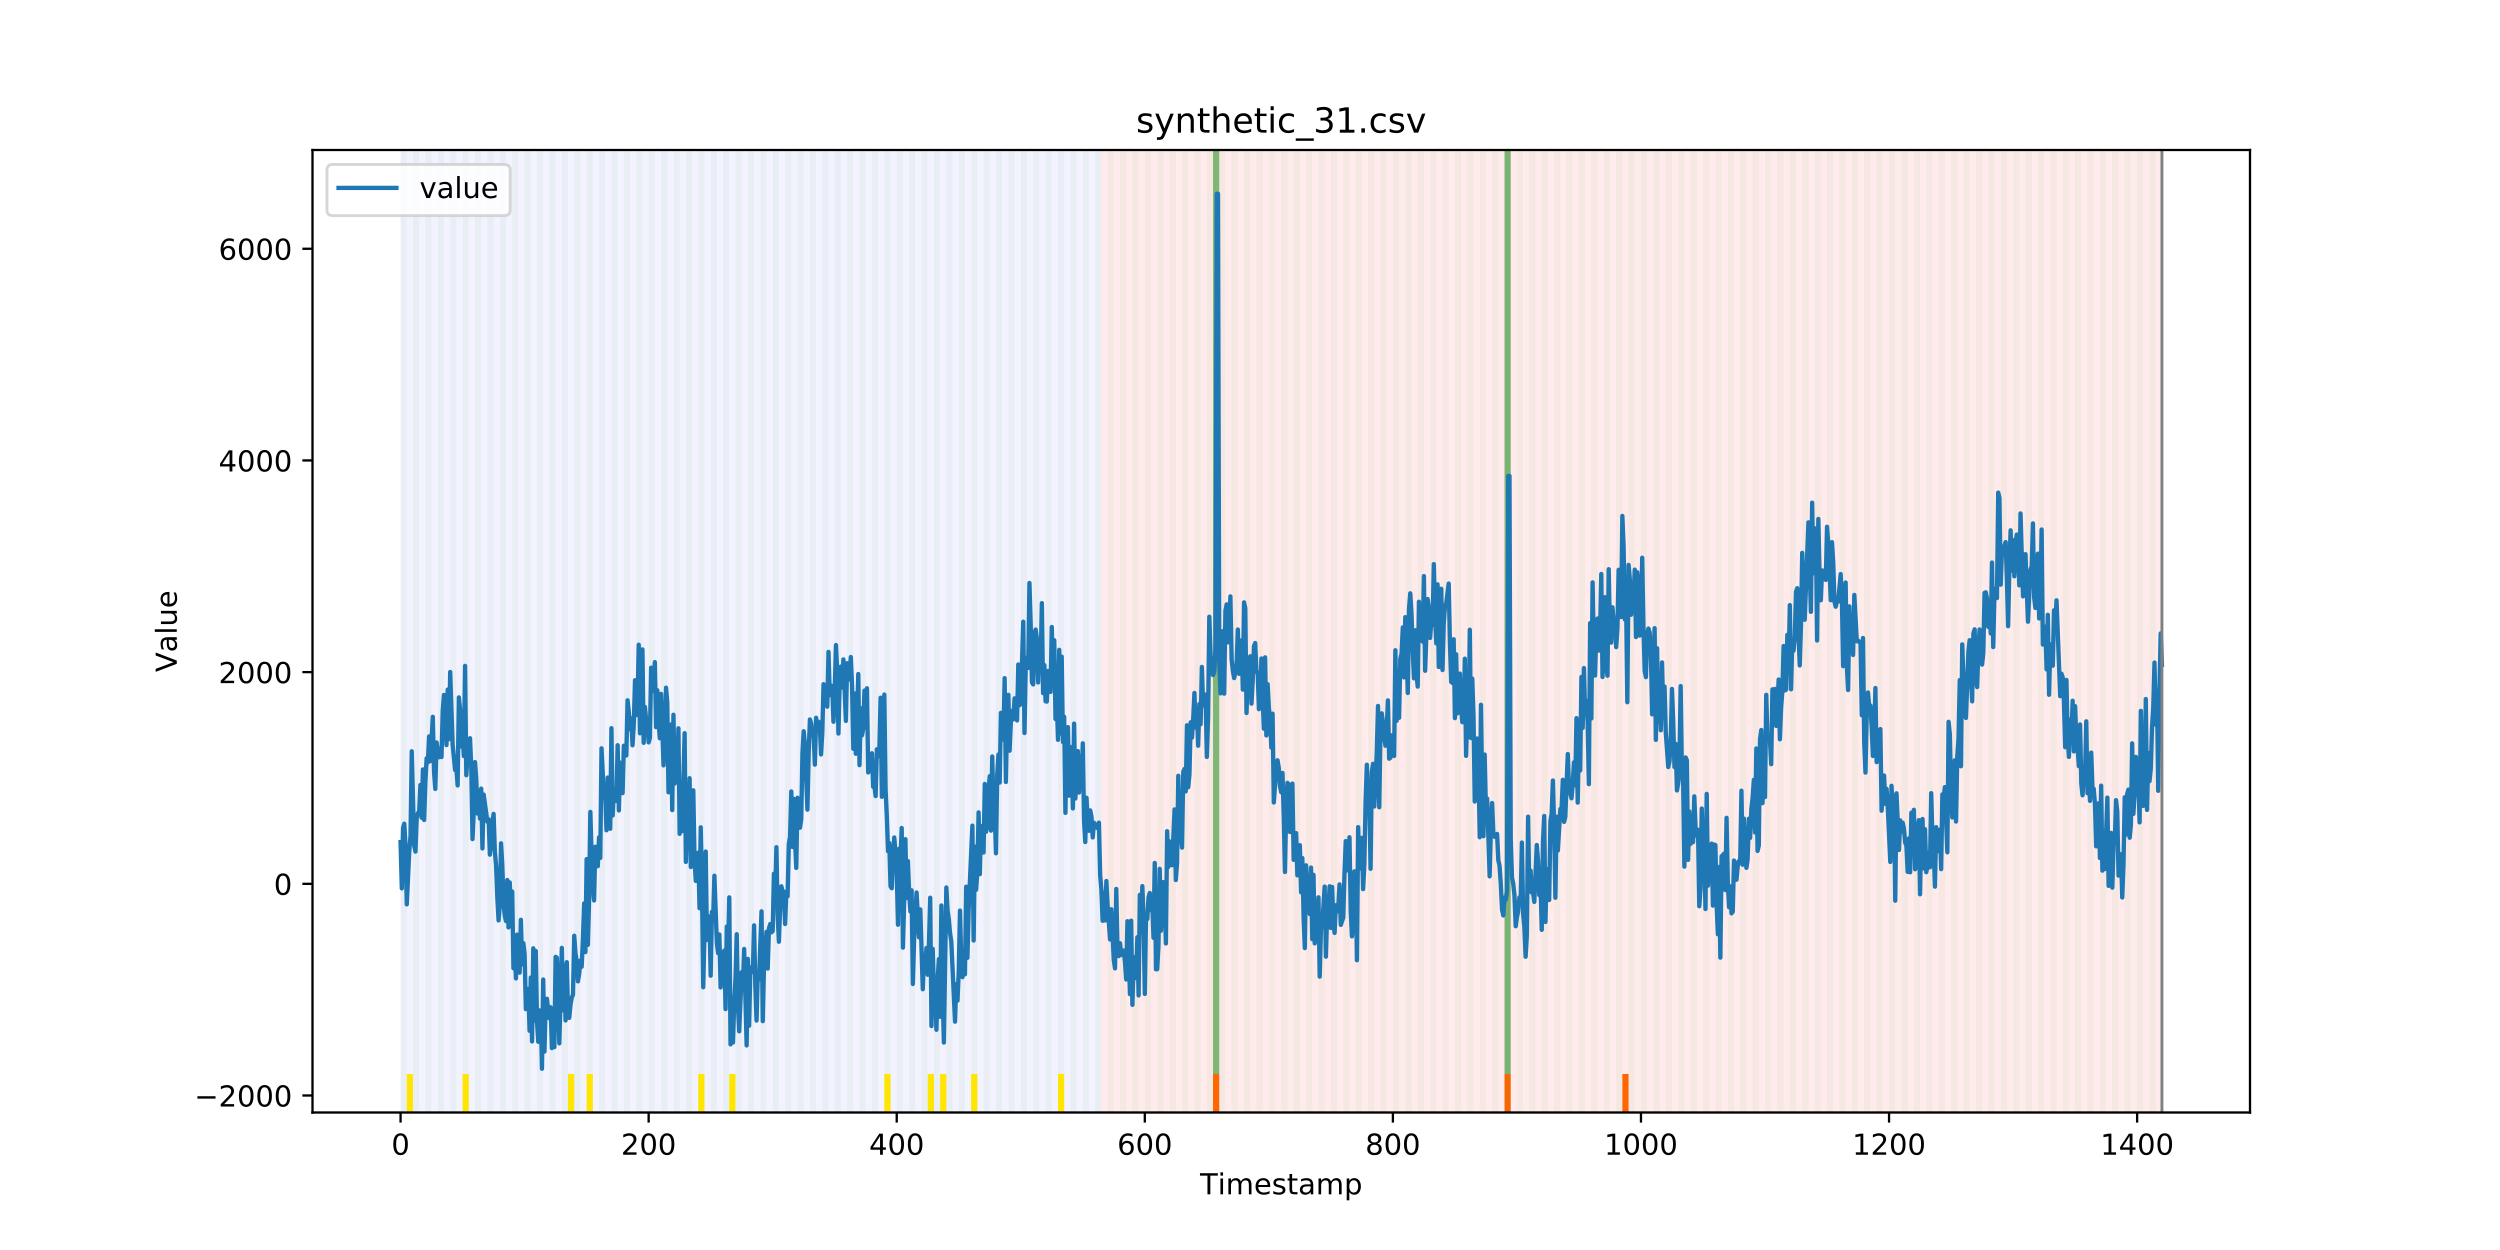 <?xml version="1.0" encoding="utf-8" standalone="no"?>
<!DOCTYPE svg PUBLIC "-//W3C//DTD SVG 1.1//EN"
  "http://www.w3.org/Graphics/SVG/1.1/DTD/svg11.dtd">
<!-- Created with matplotlib (https://matplotlib.org/) -->
<svg height="432pt" version="1.1" viewBox="0 0 864 432" width="864pt" xmlns="http://www.w3.org/2000/svg" xmlns:xlink="http://www.w3.org/1999/xlink">
 <defs>
  <style type="text/css">
*{stroke-linecap:butt;stroke-linejoin:round;}
  </style>
 </defs>
 <g id="figure_1">
  <g id="patch_1">
   <path d="M 0 432 
L 864 432 
L 864 0 
L 0 0 
z
" style="fill:#ffffff;"/>
  </g>
  <g id="axes_1">
   <g id="patch_2">
    <path d="M 108 384.48 
L 777.6 384.48 
L 777.6 51.84 
L 108 51.84 
z
" style="fill:#ffffff;"/>
   </g>
   <g id="patch_3">
    <path clip-path="url(#p0e5ff91173)" d="M 138.436 384.48 
L 138.436 51.84 
L 380.641 51.84 
L 380.641 384.48 
z
" style="fill:#0000ff;opacity:0.05;"/>
   </g>
   <g id="patch_4">
    <path clip-path="url(#p0e5ff91173)" d="M 380.641 384.48 
L 380.641 51.84 
L 747.164 51.84 
L 747.164 384.48 
z
" style="fill:#ff0000;opacity:0.08;"/>
   </g>
   <g id="patch_5">
    <path clip-path="url(#p0e5ff91173)" d="M 138.436 384.48 
L 138.436 51.84 
L 140.58 51.84 
L 140.58 384.48 
z
" style="fill:#008000;opacity:0.04;"/>
   </g>
   <g id="patch_6">
    <path clip-path="url(#p0e5ff91173)" d="M 140.58 384.48 
L 140.58 371.174 
L 142.723 371.174 
L 142.723 384.48 
z
" style="fill:#ffe500;"/>
   </g>
   <g id="patch_7">
    <path clip-path="url(#p0e5ff91173)" d="M 142.723 384.48 
L 142.723 51.84 
L 144.867 51.84 
L 144.867 384.48 
z
" style="fill:#008000;opacity:0.04;"/>
   </g>
   <g id="patch_8">
    <path clip-path="url(#p0e5ff91173)" d="M 147.01 384.48 
L 147.01 51.84 
L 149.153 51.84 
L 149.153 384.48 
z
" style="fill:#008000;opacity:0.04;"/>
   </g>
   <g id="patch_9">
    <path clip-path="url(#p0e5ff91173)" d="M 151.297 384.48 
L 151.297 51.84 
L 153.44 51.84 
L 153.44 384.48 
z
" style="fill:#008000;opacity:0.04;"/>
   </g>
   <g id="patch_10">
    <path clip-path="url(#p0e5ff91173)" d="M 155.584 384.48 
L 155.584 51.84 
L 157.727 51.84 
L 157.727 384.48 
z
" style="fill:#008000;opacity:0.04;"/>
   </g>
   <g id="patch_11">
    <path clip-path="url(#p0e5ff91173)" d="M 159.87 384.48 
L 159.87 51.84 
L 162.014 51.84 
L 162.014 384.48 
z
" style="fill:#008000;opacity:0.04;"/>
   </g>
   <g id="patch_12">
    <path clip-path="url(#p0e5ff91173)" d="M 159.87 384.48 
L 159.87 371.174 
L 162.014 371.174 
L 162.014 384.48 
z
" style="fill:#ffe500;"/>
   </g>
   <g id="patch_13">
    <path clip-path="url(#p0e5ff91173)" d="M 164.157 384.48 
L 164.157 51.84 
L 166.301 51.84 
L 166.301 384.48 
z
" style="fill:#008000;opacity:0.04;"/>
   </g>
   <g id="patch_14">
    <path clip-path="url(#p0e5ff91173)" d="M 168.444 384.48 
L 168.444 51.84 
L 170.587 51.84 
L 170.587 384.48 
z
" style="fill:#008000;opacity:0.04;"/>
   </g>
   <g id="patch_15">
    <path clip-path="url(#p0e5ff91173)" d="M 172.731 384.48 
L 172.731 51.84 
L 174.874 51.84 
L 174.874 384.48 
z
" style="fill:#008000;opacity:0.04;"/>
   </g>
   <g id="patch_16">
    <path clip-path="url(#p0e5ff91173)" d="M 177.018 384.48 
L 177.018 51.84 
L 179.161 51.84 
L 179.161 384.48 
z
" style="fill:#008000;opacity:0.04;"/>
   </g>
   <g id="patch_17">
    <path clip-path="url(#p0e5ff91173)" d="M 419.223 384.48 
L 419.223 371.174 
L 421.366 371.174 
L 421.366 384.48 
z
" style="fill:#ff6600;"/>
   </g>
   <g id="patch_18">
    <path clip-path="url(#p0e5ff91173)" d="M 181.304 384.48 
L 181.304 51.84 
L 183.448 51.84 
L 183.448 384.48 
z
" style="fill:#008000;opacity:0.04;"/>
   </g>
   <g id="patch_19">
    <path clip-path="url(#p0e5ff91173)" d="M 185.591 384.48 
L 185.591 51.84 
L 187.735 51.84 
L 187.735 384.48 
z
" style="fill:#008000;opacity:0.04;"/>
   </g>
   <g id="patch_20">
    <path clip-path="url(#p0e5ff91173)" d="M 189.878 384.48 
L 189.878 51.84 
L 192.022 51.84 
L 192.022 384.48 
z
" style="fill:#008000;opacity:0.04;"/>
   </g>
   <g id="patch_21">
    <path clip-path="url(#p0e5ff91173)" d="M 194.165 384.48 
L 194.165 51.84 
L 196.308 51.84 
L 196.308 384.48 
z
" style="fill:#008000;opacity:0.04;"/>
   </g>
   <g id="patch_22">
    <path clip-path="url(#p0e5ff91173)" d="M 196.308 384.48 
L 196.308 371.174 
L 198.452 371.174 
L 198.452 384.48 
z
" style="fill:#ffe500;"/>
   </g>
   <g id="patch_23">
    <path clip-path="url(#p0e5ff91173)" d="M 198.452 384.48 
L 198.452 51.84 
L 200.595 51.84 
L 200.595 384.48 
z
" style="fill:#008000;opacity:0.04;"/>
   </g>
   <g id="patch_24">
    <path clip-path="url(#p0e5ff91173)" d="M 202.739 384.48 
L 202.739 51.84 
L 204.882 51.84 
L 204.882 384.48 
z
" style="fill:#008000;opacity:0.04;"/>
   </g>
   <g id="patch_25">
    <path clip-path="url(#p0e5ff91173)" d="M 202.739 384.48 
L 202.739 371.174 
L 204.882 371.174 
L 204.882 384.48 
z
" style="fill:#ffe500;"/>
   </g>
   <g id="patch_26">
    <path clip-path="url(#p0e5ff91173)" d="M 207.025 384.48 
L 207.025 51.84 
L 209.169 51.84 
L 209.169 384.48 
z
" style="fill:#008000;opacity:0.04;"/>
   </g>
   <g id="patch_27">
    <path clip-path="url(#p0e5ff91173)" d="M 211.312 384.48 
L 211.312 51.84 
L 213.456 51.84 
L 213.456 384.48 
z
" style="fill:#008000;opacity:0.04;"/>
   </g>
   <g id="patch_28">
    <path clip-path="url(#p0e5ff91173)" d="M 215.599 384.48 
L 215.599 51.84 
L 217.742 51.84 
L 217.742 384.48 
z
" style="fill:#008000;opacity:0.04;"/>
   </g>
   <g id="patch_29">
    <path clip-path="url(#p0e5ff91173)" d="M 219.886 384.48 
L 219.886 51.84 
L 222.029 51.84 
L 222.029 384.48 
z
" style="fill:#008000;opacity:0.04;"/>
   </g>
   <g id="patch_30">
    <path clip-path="url(#p0e5ff91173)" d="M 224.173 384.48 
L 224.173 51.84 
L 226.316 51.84 
L 226.316 384.48 
z
" style="fill:#008000;opacity:0.04;"/>
   </g>
   <g id="patch_31">
    <path clip-path="url(#p0e5ff91173)" d="M 228.459 384.48 
L 228.459 51.84 
L 230.603 51.84 
L 230.603 384.48 
z
" style="fill:#008000;opacity:0.04;"/>
   </g>
   <g id="patch_32">
    <path clip-path="url(#p0e5ff91173)" d="M 232.746 384.48 
L 232.746 51.84 
L 234.89 51.84 
L 234.89 384.48 
z
" style="fill:#008000;opacity:0.04;"/>
   </g>
   <g id="patch_33">
    <path clip-path="url(#p0e5ff91173)" d="M 237.033 384.48 
L 237.033 51.84 
L 239.176 51.84 
L 239.176 384.48 
z
" style="fill:#008000;opacity:0.04;"/>
   </g>
   <g id="patch_34">
    <path clip-path="url(#p0e5ff91173)" d="M 241.32 384.48 
L 241.32 51.84 
L 243.463 51.84 
L 243.463 384.48 
z
" style="fill:#008000;opacity:0.04;"/>
   </g>
   <g id="patch_35">
    <path clip-path="url(#p0e5ff91173)" d="M 241.32 384.48 
L 241.32 371.174 
L 243.463 371.174 
L 243.463 384.48 
z
" style="fill:#ffe500;"/>
   </g>
   <g id="patch_36">
    <path clip-path="url(#p0e5ff91173)" d="M 245.607 384.48 
L 245.607 51.84 
L 247.75 51.84 
L 247.75 384.48 
z
" style="fill:#008000;opacity:0.04;"/>
   </g>
   <g id="patch_37">
    <path clip-path="url(#p0e5ff91173)" d="M 249.893 384.48 
L 249.893 51.84 
L 252.037 51.84 
L 252.037 384.48 
z
" style="fill:#008000;opacity:0.04;"/>
   </g>
   <g id="patch_38">
    <path clip-path="url(#p0e5ff91173)" d="M 252.037 384.48 
L 252.037 371.174 
L 254.18 371.174 
L 254.18 384.48 
z
" style="fill:#ffe500;"/>
   </g>
   <g id="patch_39">
    <path clip-path="url(#p0e5ff91173)" d="M 254.18 384.48 
L 254.18 51.84 
L 256.324 51.84 
L 256.324 384.48 
z
" style="fill:#008000;opacity:0.04;"/>
   </g>
   <g id="patch_40">
    <path clip-path="url(#p0e5ff91173)" d="M 258.467 384.48 
L 258.467 51.84 
L 260.61 51.84 
L 260.61 384.48 
z
" style="fill:#008000;opacity:0.04;"/>
   </g>
   <g id="patch_41">
    <path clip-path="url(#p0e5ff91173)" d="M 262.754 384.48 
L 262.754 51.84 
L 264.897 51.84 
L 264.897 384.48 
z
" style="fill:#008000;opacity:0.04;"/>
   </g>
   <g id="patch_42">
    <path clip-path="url(#p0e5ff91173)" d="M 267.041 384.48 
L 267.041 51.84 
L 269.184 51.84 
L 269.184 384.48 
z
" style="fill:#008000;opacity:0.04;"/>
   </g>
   <g id="patch_43">
    <path clip-path="url(#p0e5ff91173)" d="M 271.328 384.48 
L 271.328 51.84 
L 273.471 51.84 
L 273.471 384.48 
z
" style="fill:#008000;opacity:0.04;"/>
   </g>
   <g id="patch_44">
    <path clip-path="url(#p0e5ff91173)" d="M 275.614 384.48 
L 275.614 51.84 
L 277.758 51.84 
L 277.758 384.48 
z
" style="fill:#008000;opacity:0.04;"/>
   </g>
   <g id="patch_45">
    <path clip-path="url(#p0e5ff91173)" d="M 519.963 384.48 
L 519.963 371.174 
L 522.106 371.174 
L 522.106 384.48 
z
" style="fill:#ff6600;"/>
   </g>
   <g id="patch_46">
    <path clip-path="url(#p0e5ff91173)" d="M 279.901 384.48 
L 279.901 51.84 
L 282.045 51.84 
L 282.045 384.48 
z
" style="fill:#008000;opacity:0.04;"/>
   </g>
   <g id="patch_47">
    <path clip-path="url(#p0e5ff91173)" d="M 284.188 384.48 
L 284.188 51.84 
L 286.331 51.84 
L 286.331 384.48 
z
" style="fill:#008000;opacity:0.04;"/>
   </g>
   <g id="patch_48">
    <path clip-path="url(#p0e5ff91173)" d="M 288.475 384.48 
L 288.475 51.84 
L 290.618 51.84 
L 290.618 384.48 
z
" style="fill:#008000;opacity:0.04;"/>
   </g>
   <g id="patch_49">
    <path clip-path="url(#p0e5ff91173)" d="M 292.762 384.48 
L 292.762 51.84 
L 294.905 51.84 
L 294.905 384.48 
z
" style="fill:#008000;opacity:0.04;"/>
   </g>
   <g id="patch_50">
    <path clip-path="url(#p0e5ff91173)" d="M 297.048 384.48 
L 297.048 51.84 
L 299.192 51.84 
L 299.192 384.48 
z
" style="fill:#008000;opacity:0.04;"/>
   </g>
   <g id="patch_51">
    <path clip-path="url(#p0e5ff91173)" d="M 301.335 384.48 
L 301.335 51.84 
L 303.479 51.84 
L 303.479 384.48 
z
" style="fill:#008000;opacity:0.04;"/>
   </g>
   <g id="patch_52">
    <path clip-path="url(#p0e5ff91173)" d="M 305.622 384.48 
L 305.622 51.84 
L 307.765 51.84 
L 307.765 384.48 
z
" style="fill:#008000;opacity:0.04;"/>
   </g>
   <g id="patch_53">
    <path clip-path="url(#p0e5ff91173)" d="M 305.622 384.48 
L 305.622 371.174 
L 307.765 371.174 
L 307.765 384.48 
z
" style="fill:#ffe500;"/>
   </g>
   <g id="patch_54">
    <path clip-path="url(#p0e5ff91173)" d="M 309.909 384.48 
L 309.909 51.84 
L 312.052 51.84 
L 312.052 384.48 
z
" style="fill:#008000;opacity:0.04;"/>
   </g>
   <g id="patch_55">
    <path clip-path="url(#p0e5ff91173)" d="M 314.196 384.48 
L 314.196 51.84 
L 316.339 51.84 
L 316.339 384.48 
z
" style="fill:#008000;opacity:0.04;"/>
   </g>
   <g id="patch_56">
    <path clip-path="url(#p0e5ff91173)" d="M 318.482 384.48 
L 318.482 51.84 
L 320.626 51.84 
L 320.626 384.48 
z
" style="fill:#008000;opacity:0.04;"/>
   </g>
   <g id="patch_57">
    <path clip-path="url(#p0e5ff91173)" d="M 560.687 384.48 
L 560.687 371.174 
L 562.831 371.174 
L 562.831 384.48 
z
" style="fill:#ff6600;"/>
   </g>
   <g id="patch_58">
    <path clip-path="url(#p0e5ff91173)" d="M 320.626 384.48 
L 320.626 371.174 
L 322.769 371.174 
L 322.769 384.48 
z
" style="fill:#ffe500;"/>
   </g>
   <g id="patch_59">
    <path clip-path="url(#p0e5ff91173)" d="M 322.769 384.48 
L 322.769 51.84 
L 324.913 51.84 
L 324.913 384.48 
z
" style="fill:#008000;opacity:0.04;"/>
   </g>
   <g id="patch_60">
    <path clip-path="url(#p0e5ff91173)" d="M 324.913 384.48 
L 324.913 371.174 
L 327.056 371.174 
L 327.056 384.48 
z
" style="fill:#ffe500;"/>
   </g>
   <g id="patch_61">
    <path clip-path="url(#p0e5ff91173)" d="M 327.056 384.48 
L 327.056 51.84 
L 329.199 51.84 
L 329.199 384.48 
z
" style="fill:#008000;opacity:0.04;"/>
   </g>
   <g id="patch_62">
    <path clip-path="url(#p0e5ff91173)" d="M 331.343 384.48 
L 331.343 51.84 
L 333.486 51.84 
L 333.486 384.48 
z
" style="fill:#008000;opacity:0.04;"/>
   </g>
   <g id="patch_63">
    <path clip-path="url(#p0e5ff91173)" d="M 335.63 384.48 
L 335.63 51.84 
L 337.773 51.84 
L 337.773 384.48 
z
" style="fill:#008000;opacity:0.04;"/>
   </g>
   <g id="patch_64">
    <path clip-path="url(#p0e5ff91173)" d="M 335.63 384.48 
L 335.63 371.174 
L 337.773 371.174 
L 337.773 384.48 
z
" style="fill:#ffe500;"/>
   </g>
   <g id="patch_65">
    <path clip-path="url(#p0e5ff91173)" d="M 339.917 384.48 
L 339.917 51.84 
L 342.06 51.84 
L 342.06 384.48 
z
" style="fill:#008000;opacity:0.04;"/>
   </g>
   <g id="patch_66">
    <path clip-path="url(#p0e5ff91173)" d="M 344.203 384.48 
L 344.203 51.84 
L 346.347 51.84 
L 346.347 384.48 
z
" style="fill:#008000;opacity:0.04;"/>
   </g>
   <g id="patch_67">
    <path clip-path="url(#p0e5ff91173)" d="M 348.49 384.48 
L 348.49 51.84 
L 350.634 51.84 
L 350.634 384.48 
z
" style="fill:#008000;opacity:0.04;"/>
   </g>
   <g id="patch_68">
    <path clip-path="url(#p0e5ff91173)" d="M 352.777 384.48 
L 352.777 51.84 
L 354.92 51.84 
L 354.92 384.48 
z
" style="fill:#008000;opacity:0.04;"/>
   </g>
   <g id="patch_69">
    <path clip-path="url(#p0e5ff91173)" d="M 357.064 384.48 
L 357.064 51.84 
L 359.207 51.84 
L 359.207 384.48 
z
" style="fill:#008000;opacity:0.04;"/>
   </g>
   <g id="patch_70">
    <path clip-path="url(#p0e5ff91173)" d="M 361.351 384.48 
L 361.351 51.84 
L 363.494 51.84 
L 363.494 384.48 
z
" style="fill:#008000;opacity:0.04;"/>
   </g>
   <g id="patch_71">
    <path clip-path="url(#p0e5ff91173)" d="M 365.637 384.48 
L 365.637 51.84 
L 367.781 51.84 
L 367.781 384.48 
z
" style="fill:#008000;opacity:0.04;"/>
   </g>
   <g id="patch_72">
    <path clip-path="url(#p0e5ff91173)" d="M 365.637 384.48 
L 365.637 371.174 
L 367.781 371.174 
L 367.781 384.48 
z
" style="fill:#ffe500;"/>
   </g>
   <g id="patch_73">
    <path clip-path="url(#p0e5ff91173)" d="M 369.924 384.48 
L 369.924 51.84 
L 372.068 51.84 
L 372.068 384.48 
z
" style="fill:#008000;opacity:0.04;"/>
   </g>
   <g id="patch_74">
    <path clip-path="url(#p0e5ff91173)" d="M 374.211 384.48 
L 374.211 51.84 
L 376.354 51.84 
L 376.354 384.48 
z
" style="fill:#008000;opacity:0.04;"/>
   </g>
   <g id="patch_75">
    <path clip-path="url(#p0e5ff91173)" d="M 378.498 384.48 
L 378.498 51.84 
L 380.641 51.84 
L 380.641 384.48 
z
" style="fill:#008000;opacity:0.04;"/>
   </g>
   <g id="patch_76">
    <path clip-path="url(#p0e5ff91173)" d="M 382.785 384.48 
L 382.785 51.84 
L 384.928 51.84 
L 384.928 384.48 
z
" style="fill:#008000;opacity:0.04;"/>
   </g>
   <g id="patch_77">
    <path clip-path="url(#p0e5ff91173)" d="M 387.071 384.48 
L 387.071 51.84 
L 389.215 51.84 
L 389.215 384.48 
z
" style="fill:#008000;opacity:0.04;"/>
   </g>
   <g id="patch_78">
    <path clip-path="url(#p0e5ff91173)" d="M 391.358 384.48 
L 391.358 51.84 
L 393.502 51.84 
L 393.502 384.48 
z
" style="fill:#008000;opacity:0.04;"/>
   </g>
   <g id="patch_79">
    <path clip-path="url(#p0e5ff91173)" d="M 395.645 384.48 
L 395.645 51.84 
L 397.788 51.84 
L 397.788 384.48 
z
" style="fill:#008000;opacity:0.04;"/>
   </g>
   <g id="patch_80">
    <path clip-path="url(#p0e5ff91173)" d="M 399.932 384.48 
L 399.932 51.84 
L 402.075 51.84 
L 402.075 384.48 
z
" style="fill:#008000;opacity:0.04;"/>
   </g>
   <g id="patch_81">
    <path clip-path="url(#p0e5ff91173)" d="M 404.219 384.48 
L 404.219 51.84 
L 406.362 51.84 
L 406.362 384.48 
z
" style="fill:#008000;opacity:0.04;"/>
   </g>
   <g id="patch_82">
    <path clip-path="url(#p0e5ff91173)" d="M 408.506 384.48 
L 408.506 51.84 
L 410.649 51.84 
L 410.649 384.48 
z
" style="fill:#008000;opacity:0.04;"/>
   </g>
   <g id="patch_83">
    <path clip-path="url(#p0e5ff91173)" d="M 412.792 384.48 
L 412.792 51.84 
L 414.936 51.84 
L 414.936 384.48 
z
" style="fill:#008000;opacity:0.04;"/>
   </g>
   <g id="patch_84">
    <path clip-path="url(#p0e5ff91173)" d="M 417.079 384.48 
L 417.079 51.84 
L 419.223 51.84 
L 419.223 384.48 
z
" style="fill:#008000;opacity:0.04;"/>
   </g>
   <g id="patch_85">
    <path clip-path="url(#p0e5ff91173)" d="M 419.223 371.174 
L 419.223 51.84 
L 421.366 51.84 
L 421.366 371.174 
z
" style="fill:#008000;opacity:0.5;"/>
   </g>
   <g id="patch_86">
    <path clip-path="url(#p0e5ff91173)" d="M 421.366 384.48 
L 421.366 51.84 
L 423.509 51.84 
L 423.509 384.48 
z
" style="fill:#008000;opacity:0.04;"/>
   </g>
   <g id="patch_87">
    <path clip-path="url(#p0e5ff91173)" d="M 425.653 384.48 
L 425.653 51.84 
L 427.796 51.84 
L 427.796 384.48 
z
" style="fill:#008000;opacity:0.04;"/>
   </g>
   <g id="patch_88">
    <path clip-path="url(#p0e5ff91173)" d="M 429.94 384.48 
L 429.94 51.84 
L 432.083 51.84 
L 432.083 384.48 
z
" style="fill:#008000;opacity:0.04;"/>
   </g>
   <g id="patch_89">
    <path clip-path="url(#p0e5ff91173)" d="M 434.226 384.48 
L 434.226 51.84 
L 436.37 51.84 
L 436.37 384.48 
z
" style="fill:#008000;opacity:0.04;"/>
   </g>
   <g id="patch_90">
    <path clip-path="url(#p0e5ff91173)" d="M 438.513 384.48 
L 438.513 51.84 
L 440.657 51.84 
L 440.657 384.48 
z
" style="fill:#008000;opacity:0.04;"/>
   </g>
   <g id="patch_91">
    <path clip-path="url(#p0e5ff91173)" d="M 442.8 384.48 
L 442.8 51.84 
L 444.943 51.84 
L 444.943 384.48 
z
" style="fill:#008000;opacity:0.04;"/>
   </g>
   <g id="patch_92">
    <path clip-path="url(#p0e5ff91173)" d="M 447.087 384.48 
L 447.087 51.84 
L 449.23 51.84 
L 449.23 384.48 
z
" style="fill:#008000;opacity:0.04;"/>
   </g>
   <g id="patch_93">
    <path clip-path="url(#p0e5ff91173)" d="M 451.374 384.48 
L 451.374 51.84 
L 453.517 51.84 
L 453.517 384.48 
z
" style="fill:#008000;opacity:0.04;"/>
   </g>
   <g id="patch_94">
    <path clip-path="url(#p0e5ff91173)" d="M 455.66 384.48 
L 455.66 51.84 
L 457.804 51.84 
L 457.804 384.48 
z
" style="fill:#008000;opacity:0.04;"/>
   </g>
   <g id="patch_95">
    <path clip-path="url(#p0e5ff91173)" d="M 459.947 384.48 
L 459.947 51.84 
L 462.091 51.84 
L 462.091 384.48 
z
" style="fill:#008000;opacity:0.04;"/>
   </g>
   <g id="patch_96">
    <path clip-path="url(#p0e5ff91173)" d="M 464.234 384.48 
L 464.234 51.84 
L 466.377 51.84 
L 466.377 384.48 
z
" style="fill:#008000;opacity:0.04;"/>
   </g>
   <g id="patch_97">
    <path clip-path="url(#p0e5ff91173)" d="M 468.521 384.48 
L 468.521 51.84 
L 470.664 51.84 
L 470.664 384.48 
z
" style="fill:#008000;opacity:0.04;"/>
   </g>
   <g id="patch_98">
    <path clip-path="url(#p0e5ff91173)" d="M 472.808 384.48 
L 472.808 51.84 
L 474.951 51.84 
L 474.951 384.48 
z
" style="fill:#008000;opacity:0.04;"/>
   </g>
   <g id="patch_99">
    <path clip-path="url(#p0e5ff91173)" d="M 477.094 384.48 
L 477.094 51.84 
L 479.238 51.84 
L 479.238 384.48 
z
" style="fill:#008000;opacity:0.04;"/>
   </g>
   <g id="patch_100">
    <path clip-path="url(#p0e5ff91173)" d="M 481.381 384.48 
L 481.381 51.84 
L 483.525 51.84 
L 483.525 384.48 
z
" style="fill:#008000;opacity:0.04;"/>
   </g>
   <g id="patch_101">
    <path clip-path="url(#p0e5ff91173)" d="M 485.668 384.48 
L 485.668 51.84 
L 487.812 51.84 
L 487.812 384.48 
z
" style="fill:#008000;opacity:0.04;"/>
   </g>
   <g id="patch_102">
    <path clip-path="url(#p0e5ff91173)" d="M 489.955 384.48 
L 489.955 51.84 
L 492.098 51.84 
L 492.098 384.48 
z
" style="fill:#008000;opacity:0.04;"/>
   </g>
   <g id="patch_103">
    <path clip-path="url(#p0e5ff91173)" d="M 494.242 384.48 
L 494.242 51.84 
L 496.385 51.84 
L 496.385 384.48 
z
" style="fill:#008000;opacity:0.04;"/>
   </g>
   <g id="patch_104">
    <path clip-path="url(#p0e5ff91173)" d="M 498.529 384.48 
L 498.529 51.84 
L 500.672 51.84 
L 500.672 384.48 
z
" style="fill:#008000;opacity:0.04;"/>
   </g>
   <g id="patch_105">
    <path clip-path="url(#p0e5ff91173)" d="M 502.815 384.48 
L 502.815 51.84 
L 504.959 51.84 
L 504.959 384.48 
z
" style="fill:#008000;opacity:0.04;"/>
   </g>
   <g id="patch_106">
    <path clip-path="url(#p0e5ff91173)" d="M 507.102 384.48 
L 507.102 51.84 
L 509.246 51.84 
L 509.246 384.48 
z
" style="fill:#008000;opacity:0.04;"/>
   </g>
   <g id="patch_107">
    <path clip-path="url(#p0e5ff91173)" d="M 511.389 384.48 
L 511.389 51.84 
L 513.532 51.84 
L 513.532 384.48 
z
" style="fill:#008000;opacity:0.04;"/>
   </g>
   <g id="patch_108">
    <path clip-path="url(#p0e5ff91173)" d="M 515.676 384.48 
L 515.676 51.84 
L 517.819 51.84 
L 517.819 384.48 
z
" style="fill:#008000;opacity:0.04;"/>
   </g>
   <g id="patch_109">
    <path clip-path="url(#p0e5ff91173)" d="M 519.963 384.48 
L 519.963 51.84 
L 522.106 51.84 
L 522.106 384.48 
z
" style="fill:#008000;opacity:0.04;"/>
   </g>
   <g id="patch_110">
    <path clip-path="url(#p0e5ff91173)" d="M 519.963 371.174 
L 519.963 51.84 
L 522.106 51.84 
L 522.106 371.174 
z
" style="fill:#008000;opacity:0.5;"/>
   </g>
   <g id="patch_111">
    <path clip-path="url(#p0e5ff91173)" d="M 524.249 384.48 
L 524.249 51.84 
L 526.393 51.84 
L 526.393 384.48 
z
" style="fill:#008000;opacity:0.04;"/>
   </g>
   <g id="patch_112">
    <path clip-path="url(#p0e5ff91173)" d="M 528.536 384.48 
L 528.536 51.84 
L 530.68 51.84 
L 530.68 384.48 
z
" style="fill:#008000;opacity:0.04;"/>
   </g>
   <g id="patch_113">
    <path clip-path="url(#p0e5ff91173)" d="M 532.823 384.48 
L 532.823 51.84 
L 534.966 51.84 
L 534.966 384.48 
z
" style="fill:#008000;opacity:0.04;"/>
   </g>
   <g id="patch_114">
    <path clip-path="url(#p0e5ff91173)" d="M 537.11 384.48 
L 537.11 51.84 
L 539.253 51.84 
L 539.253 384.48 
z
" style="fill:#008000;opacity:0.04;"/>
   </g>
   <g id="patch_115">
    <path clip-path="url(#p0e5ff91173)" d="M 541.397 384.48 
L 541.397 51.84 
L 543.54 51.84 
L 543.54 384.48 
z
" style="fill:#008000;opacity:0.04;"/>
   </g>
   <g id="patch_116">
    <path clip-path="url(#p0e5ff91173)" d="M 545.683 384.48 
L 545.683 51.84 
L 547.827 51.84 
L 547.827 384.48 
z
" style="fill:#008000;opacity:0.04;"/>
   </g>
   <g id="patch_117">
    <path clip-path="url(#p0e5ff91173)" d="M 549.97 384.48 
L 549.97 51.84 
L 552.114 51.84 
L 552.114 384.48 
z
" style="fill:#008000;opacity:0.04;"/>
   </g>
   <g id="patch_118">
    <path clip-path="url(#p0e5ff91173)" d="M 554.257 384.48 
L 554.257 51.84 
L 556.401 51.84 
L 556.401 384.48 
z
" style="fill:#008000;opacity:0.04;"/>
   </g>
   <g id="patch_119">
    <path clip-path="url(#p0e5ff91173)" d="M 558.544 384.48 
L 558.544 51.84 
L 560.687 51.84 
L 560.687 384.48 
z
" style="fill:#008000;opacity:0.04;"/>
   </g>
   <g id="patch_120">
    <path clip-path="url(#p0e5ff91173)" d="M 562.831 384.48 
L 562.831 51.84 
L 564.974 51.84 
L 564.974 384.48 
z
" style="fill:#008000;opacity:0.04;"/>
   </g>
   <g id="patch_121">
    <path clip-path="url(#p0e5ff91173)" d="M 567.118 384.48 
L 567.118 51.84 
L 569.261 51.84 
L 569.261 384.48 
z
" style="fill:#008000;opacity:0.04;"/>
   </g>
   <g id="patch_122">
    <path clip-path="url(#p0e5ff91173)" d="M 571.404 384.48 
L 571.404 51.84 
L 573.548 51.84 
L 573.548 384.48 
z
" style="fill:#008000;opacity:0.04;"/>
   </g>
   <g id="patch_123">
    <path clip-path="url(#p0e5ff91173)" d="M 575.691 384.48 
L 575.691 51.84 
L 577.835 51.84 
L 577.835 384.48 
z
" style="fill:#008000;opacity:0.04;"/>
   </g>
   <g id="patch_124">
    <path clip-path="url(#p0e5ff91173)" d="M 579.978 384.48 
L 579.978 51.84 
L 582.121 51.84 
L 582.121 384.48 
z
" style="fill:#008000;opacity:0.04;"/>
   </g>
   <g id="patch_125">
    <path clip-path="url(#p0e5ff91173)" d="M 584.265 384.48 
L 584.265 51.84 
L 586.408 51.84 
L 586.408 384.48 
z
" style="fill:#008000;opacity:0.04;"/>
   </g>
   <g id="patch_126">
    <path clip-path="url(#p0e5ff91173)" d="M 588.552 384.48 
L 588.552 51.84 
L 590.695 51.84 
L 590.695 384.48 
z
" style="fill:#008000;opacity:0.04;"/>
   </g>
   <g id="patch_127">
    <path clip-path="url(#p0e5ff91173)" d="M 592.838 384.48 
L 592.838 51.84 
L 594.982 51.84 
L 594.982 384.48 
z
" style="fill:#008000;opacity:0.04;"/>
   </g>
   <g id="patch_128">
    <path clip-path="url(#p0e5ff91173)" d="M 597.125 384.48 
L 597.125 51.84 
L 599.269 51.84 
L 599.269 384.48 
z
" style="fill:#008000;opacity:0.04;"/>
   </g>
   <g id="patch_129">
    <path clip-path="url(#p0e5ff91173)" d="M 601.412 384.48 
L 601.412 51.84 
L 603.555 51.84 
L 603.555 384.48 
z
" style="fill:#008000;opacity:0.04;"/>
   </g>
   <g id="patch_130">
    <path clip-path="url(#p0e5ff91173)" d="M 605.699 384.48 
L 605.699 51.84 
L 607.842 51.84 
L 607.842 384.48 
z
" style="fill:#008000;opacity:0.04;"/>
   </g>
   <g id="patch_131">
    <path clip-path="url(#p0e5ff91173)" d="M 609.986 384.48 
L 609.986 51.84 
L 612.129 51.84 
L 612.129 384.48 
z
" style="fill:#008000;opacity:0.04;"/>
   </g>
   <g id="patch_132">
    <path clip-path="url(#p0e5ff91173)" d="M 614.272 384.48 
L 614.272 51.84 
L 616.416 51.84 
L 616.416 384.48 
z
" style="fill:#008000;opacity:0.04;"/>
   </g>
   <g id="patch_133">
    <path clip-path="url(#p0e5ff91173)" d="M 618.559 384.48 
L 618.559 51.84 
L 620.703 51.84 
L 620.703 384.48 
z
" style="fill:#008000;opacity:0.04;"/>
   </g>
   <g id="patch_134">
    <path clip-path="url(#p0e5ff91173)" d="M 622.846 384.48 
L 622.846 51.84 
L 624.99 51.84 
L 624.99 384.48 
z
" style="fill:#008000;opacity:0.04;"/>
   </g>
   <g id="patch_135">
    <path clip-path="url(#p0e5ff91173)" d="M 627.133 384.48 
L 627.133 51.84 
L 629.276 51.84 
L 629.276 384.48 
z
" style="fill:#008000;opacity:0.04;"/>
   </g>
   <g id="patch_136">
    <path clip-path="url(#p0e5ff91173)" d="M 631.42 384.48 
L 631.42 51.84 
L 633.563 51.84 
L 633.563 384.48 
z
" style="fill:#008000;opacity:0.04;"/>
   </g>
   <g id="patch_137">
    <path clip-path="url(#p0e5ff91173)" d="M 635.707 384.48 
L 635.707 51.84 
L 637.85 51.84 
L 637.85 384.48 
z
" style="fill:#008000;opacity:0.04;"/>
   </g>
   <g id="patch_138">
    <path clip-path="url(#p0e5ff91173)" d="M 639.993 384.48 
L 639.993 51.84 
L 642.137 51.84 
L 642.137 384.48 
z
" style="fill:#008000;opacity:0.04;"/>
   </g>
   <g id="patch_139">
    <path clip-path="url(#p0e5ff91173)" d="M 644.28 384.48 
L 644.28 51.84 
L 646.424 51.84 
L 646.424 384.48 
z
" style="fill:#008000;opacity:0.04;"/>
   </g>
   <g id="patch_140">
    <path clip-path="url(#p0e5ff91173)" d="M 648.567 384.48 
L 648.567 51.84 
L 650.71 51.84 
L 650.71 384.48 
z
" style="fill:#008000;opacity:0.04;"/>
   </g>
   <g id="patch_141">
    <path clip-path="url(#p0e5ff91173)" d="M 652.854 384.48 
L 652.854 51.84 
L 654.997 51.84 
L 654.997 384.48 
z
" style="fill:#008000;opacity:0.04;"/>
   </g>
   <g id="patch_142">
    <path clip-path="url(#p0e5ff91173)" d="M 657.141 384.48 
L 657.141 51.84 
L 659.284 51.84 
L 659.284 384.48 
z
" style="fill:#008000;opacity:0.04;"/>
   </g>
   <g id="patch_143">
    <path clip-path="url(#p0e5ff91173)" d="M 661.427 384.48 
L 661.427 51.84 
L 663.571 51.84 
L 663.571 384.48 
z
" style="fill:#008000;opacity:0.04;"/>
   </g>
   <g id="patch_144">
    <path clip-path="url(#p0e5ff91173)" d="M 665.714 384.48 
L 665.714 51.84 
L 667.858 51.84 
L 667.858 384.48 
z
" style="fill:#008000;opacity:0.04;"/>
   </g>
   <g id="patch_145">
    <path clip-path="url(#p0e5ff91173)" d="M 670.001 384.48 
L 670.001 51.84 
L 672.144 51.84 
L 672.144 384.48 
z
" style="fill:#008000;opacity:0.04;"/>
   </g>
   <g id="patch_146">
    <path clip-path="url(#p0e5ff91173)" d="M 674.288 384.48 
L 674.288 51.84 
L 676.431 51.84 
L 676.431 384.48 
z
" style="fill:#008000;opacity:0.04;"/>
   </g>
   <g id="patch_147">
    <path clip-path="url(#p0e5ff91173)" d="M 678.575 384.48 
L 678.575 51.84 
L 680.718 51.84 
L 680.718 384.48 
z
" style="fill:#008000;opacity:0.04;"/>
   </g>
   <g id="patch_148">
    <path clip-path="url(#p0e5ff91173)" d="M 682.861 384.48 
L 682.861 51.84 
L 685.005 51.84 
L 685.005 384.48 
z
" style="fill:#008000;opacity:0.04;"/>
   </g>
   <g id="patch_149">
    <path clip-path="url(#p0e5ff91173)" d="M 687.148 384.48 
L 687.148 51.84 
L 689.292 51.84 
L 689.292 384.48 
z
" style="fill:#008000;opacity:0.04;"/>
   </g>
   <g id="patch_150">
    <path clip-path="url(#p0e5ff91173)" d="M 691.435 384.48 
L 691.435 51.84 
L 693.578 51.84 
L 693.578 384.48 
z
" style="fill:#008000;opacity:0.04;"/>
   </g>
   <g id="patch_151">
    <path clip-path="url(#p0e5ff91173)" d="M 695.722 384.48 
L 695.722 51.84 
L 697.865 51.84 
L 697.865 384.48 
z
" style="fill:#008000;opacity:0.04;"/>
   </g>
   <g id="patch_152">
    <path clip-path="url(#p0e5ff91173)" d="M 700.009 384.48 
L 700.009 51.84 
L 702.152 51.84 
L 702.152 384.48 
z
" style="fill:#008000;opacity:0.04;"/>
   </g>
   <g id="patch_153">
    <path clip-path="url(#p0e5ff91173)" d="M 704.296 384.48 
L 704.296 51.84 
L 706.439 51.84 
L 706.439 384.48 
z
" style="fill:#008000;opacity:0.04;"/>
   </g>
   <g id="patch_154">
    <path clip-path="url(#p0e5ff91173)" d="M 708.582 384.48 
L 708.582 51.84 
L 710.726 51.84 
L 710.726 384.48 
z
" style="fill:#008000;opacity:0.04;"/>
   </g>
   <g id="patch_155">
    <path clip-path="url(#p0e5ff91173)" d="M 712.869 384.48 
L 712.869 51.84 
L 715.013 51.84 
L 715.013 384.48 
z
" style="fill:#008000;opacity:0.04;"/>
   </g>
   <g id="patch_156">
    <path clip-path="url(#p0e5ff91173)" d="M 717.156 384.48 
L 717.156 51.84 
L 719.299 51.84 
L 719.299 384.48 
z
" style="fill:#008000;opacity:0.04;"/>
   </g>
   <g id="patch_157">
    <path clip-path="url(#p0e5ff91173)" d="M 721.443 384.48 
L 721.443 51.84 
L 723.586 51.84 
L 723.586 384.48 
z
" style="fill:#008000;opacity:0.04;"/>
   </g>
   <g id="patch_158">
    <path clip-path="url(#p0e5ff91173)" d="M 725.73 384.48 
L 725.73 51.84 
L 727.873 51.84 
L 727.873 384.48 
z
" style="fill:#008000;opacity:0.04;"/>
   </g>
   <g id="patch_159">
    <path clip-path="url(#p0e5ff91173)" d="M 730.016 384.48 
L 730.016 51.84 
L 732.16 51.84 
L 732.16 384.48 
z
" style="fill:#008000;opacity:0.04;"/>
   </g>
   <g id="patch_160">
    <path clip-path="url(#p0e5ff91173)" d="M 734.303 384.48 
L 734.303 51.84 
L 736.447 51.84 
L 736.447 384.48 
z
" style="fill:#008000;opacity:0.04;"/>
   </g>
   <g id="patch_161">
    <path clip-path="url(#p0e5ff91173)" d="M 738.59 384.48 
L 738.59 51.84 
L 740.733 51.84 
L 740.733 384.48 
z
" style="fill:#008000;opacity:0.04;"/>
   </g>
   <g id="patch_162">
    <path clip-path="url(#p0e5ff91173)" d="M 742.877 384.48 
L 742.877 51.84 
L 745.02 51.84 
L 745.02 384.48 
z
" style="fill:#008000;opacity:0.04;"/>
   </g>
   <g id="matplotlib.axis_1">
    <g id="xtick_1">
     <g id="line2d_1">
      <defs>
       <path d="M 0 0 
L 0 3.5 
" id="me1acc74bc8" style="stroke:#000000;stroke-width:0.8;"/>
      </defs>
      <g>
       <use style="stroke:#000000;stroke-width:0.8;" x="138.436" xlink:href="#me1acc74bc8" y="384.48"/>
      </g>
     </g>
     <g id="text_1">
      <!-- 0 -->
      <defs>
       <path d="M 31.781 66.406 
Q 24.172 66.406 20.328 58.906 
Q 16.5 51.422 16.5 36.375 
Q 16.5 21.391 20.328 13.891 
Q 24.172 6.391 31.781 6.391 
Q 39.453 6.391 43.281 13.891 
Q 47.125 21.391 47.125 36.375 
Q 47.125 51.422 43.281 58.906 
Q 39.453 66.406 31.781 66.406 
z
M 31.781 74.219 
Q 44.047 74.219 50.516 64.516 
Q 56.984 54.828 56.984 36.375 
Q 56.984 17.969 50.516 8.266 
Q 44.047 -1.422 31.781 -1.422 
Q 19.531 -1.422 13.062 8.266 
Q 6.594 17.969 6.594 36.375 
Q 6.594 54.828 13.062 64.516 
Q 19.531 74.219 31.781 74.219 
z
" id="DejaVuSans-48"/>
      </defs>
      <g transform="translate(135.255 399.078)scale(0.1 -0.1)">
       <use xlink:href="#DejaVuSans-48"/>
      </g>
     </g>
    </g>
    <g id="xtick_2">
     <g id="line2d_2">
      <g>
       <use style="stroke:#000000;stroke-width:0.8;" x="224.173" xlink:href="#me1acc74bc8" y="384.48"/>
      </g>
     </g>
     <g id="text_2">
      <!-- 200 -->
      <defs>
       <path d="M 19.188 8.297 
L 53.609 8.297 
L 53.609 0 
L 7.328 0 
L 7.328 8.297 
Q 12.938 14.109 22.625 23.891 
Q 32.328 33.688 34.812 36.531 
Q 39.547 41.844 41.422 45.531 
Q 43.312 49.219 43.312 52.781 
Q 43.312 58.594 39.234 62.25 
Q 35.156 65.922 28.609 65.922 
Q 23.969 65.922 18.812 64.312 
Q 13.672 62.703 7.812 59.422 
L 7.812 69.391 
Q 13.766 71.781 18.938 73 
Q 24.125 74.219 28.422 74.219 
Q 39.75 74.219 46.484 68.547 
Q 53.219 62.891 53.219 53.422 
Q 53.219 48.922 51.531 44.891 
Q 49.859 40.875 45.406 35.406 
Q 44.188 33.984 37.641 27.219 
Q 31.109 20.453 19.188 8.297 
z
" id="DejaVuSans-50"/>
      </defs>
      <g transform="translate(214.629 399.078)scale(0.1 -0.1)">
       <use xlink:href="#DejaVuSans-50"/>
       <use x="63.623" xlink:href="#DejaVuSans-48"/>
       <use x="127.246" xlink:href="#DejaVuSans-48"/>
      </g>
     </g>
    </g>
    <g id="xtick_3">
     <g id="line2d_3">
      <g>
       <use style="stroke:#000000;stroke-width:0.8;" x="309.909" xlink:href="#me1acc74bc8" y="384.48"/>
      </g>
     </g>
     <g id="text_3">
      <!-- 400 -->
      <defs>
       <path d="M 37.797 64.312 
L 12.891 25.391 
L 37.797 25.391 
z
M 35.203 72.906 
L 47.609 72.906 
L 47.609 25.391 
L 58.016 25.391 
L 58.016 17.188 
L 47.609 17.188 
L 47.609 0 
L 37.797 0 
L 37.797 17.188 
L 4.891 17.188 
L 4.891 26.703 
z
" id="DejaVuSans-52"/>
      </defs>
      <g transform="translate(300.365 399.078)scale(0.1 -0.1)">
       <use xlink:href="#DejaVuSans-52"/>
       <use x="63.623" xlink:href="#DejaVuSans-48"/>
       <use x="127.246" xlink:href="#DejaVuSans-48"/>
      </g>
     </g>
    </g>
    <g id="xtick_4">
     <g id="line2d_4">
      <g>
       <use style="stroke:#000000;stroke-width:0.8;" x="395.645" xlink:href="#me1acc74bc8" y="384.48"/>
      </g>
     </g>
     <g id="text_4">
      <!-- 600 -->
      <defs>
       <path d="M 33.016 40.375 
Q 26.375 40.375 22.484 35.828 
Q 18.609 31.297 18.609 23.391 
Q 18.609 15.531 22.484 10.953 
Q 26.375 6.391 33.016 6.391 
Q 39.656 6.391 43.531 10.953 
Q 47.406 15.531 47.406 23.391 
Q 47.406 31.297 43.531 35.828 
Q 39.656 40.375 33.016 40.375 
z
M 52.594 71.297 
L 52.594 62.312 
Q 48.875 64.062 45.094 64.984 
Q 41.312 65.922 37.594 65.922 
Q 27.828 65.922 22.672 59.328 
Q 17.531 52.734 16.797 39.406 
Q 19.672 43.656 24.016 45.922 
Q 28.375 48.188 33.594 48.188 
Q 44.578 48.188 50.953 41.516 
Q 57.328 34.859 57.328 23.391 
Q 57.328 12.156 50.688 5.359 
Q 44.047 -1.422 33.016 -1.422 
Q 20.359 -1.422 13.672 8.266 
Q 6.984 17.969 6.984 36.375 
Q 6.984 53.656 15.188 63.938 
Q 23.391 74.219 37.203 74.219 
Q 40.922 74.219 44.703 73.484 
Q 48.484 72.75 52.594 71.297 
z
" id="DejaVuSans-54"/>
      </defs>
      <g transform="translate(386.101 399.078)scale(0.1 -0.1)">
       <use xlink:href="#DejaVuSans-54"/>
       <use x="63.623" xlink:href="#DejaVuSans-48"/>
       <use x="127.246" xlink:href="#DejaVuSans-48"/>
      </g>
     </g>
    </g>
    <g id="xtick_5">
     <g id="line2d_5">
      <g>
       <use style="stroke:#000000;stroke-width:0.8;" x="481.381" xlink:href="#me1acc74bc8" y="384.48"/>
      </g>
     </g>
     <g id="text_5">
      <!-- 800 -->
      <defs>
       <path d="M 31.781 34.625 
Q 24.75 34.625 20.719 30.859 
Q 16.703 27.094 16.703 20.516 
Q 16.703 13.922 20.719 10.156 
Q 24.75 6.391 31.781 6.391 
Q 38.812 6.391 42.859 10.172 
Q 46.922 13.969 46.922 20.516 
Q 46.922 27.094 42.891 30.859 
Q 38.875 34.625 31.781 34.625 
z
M 21.922 38.812 
Q 15.578 40.375 12.031 44.719 
Q 8.5 49.078 8.5 55.328 
Q 8.5 64.062 14.719 69.141 
Q 20.953 74.219 31.781 74.219 
Q 42.672 74.219 48.875 69.141 
Q 55.078 64.062 55.078 55.328 
Q 55.078 49.078 51.531 44.719 
Q 48 40.375 41.703 38.812 
Q 48.828 37.156 52.797 32.312 
Q 56.781 27.484 56.781 20.516 
Q 56.781 9.906 50.312 4.234 
Q 43.844 -1.422 31.781 -1.422 
Q 19.734 -1.422 13.25 4.234 
Q 6.781 9.906 6.781 20.516 
Q 6.781 27.484 10.781 32.312 
Q 14.797 37.156 21.922 38.812 
z
M 18.312 54.391 
Q 18.312 48.734 21.844 45.562 
Q 25.391 42.391 31.781 42.391 
Q 38.141 42.391 41.719 45.562 
Q 45.312 48.734 45.312 54.391 
Q 45.312 60.062 41.719 63.234 
Q 38.141 66.406 31.781 66.406 
Q 25.391 66.406 21.844 63.234 
Q 18.312 60.062 18.312 54.391 
z
" id="DejaVuSans-56"/>
      </defs>
      <g transform="translate(471.838 399.078)scale(0.1 -0.1)">
       <use xlink:href="#DejaVuSans-56"/>
       <use x="63.623" xlink:href="#DejaVuSans-48"/>
       <use x="127.246" xlink:href="#DejaVuSans-48"/>
      </g>
     </g>
    </g>
    <g id="xtick_6">
     <g id="line2d_6">
      <g>
       <use style="stroke:#000000;stroke-width:0.8;" x="567.118" xlink:href="#me1acc74bc8" y="384.48"/>
      </g>
     </g>
     <g id="text_6">
      <!-- 1000 -->
      <defs>
       <path d="M 12.406 8.297 
L 28.516 8.297 
L 28.516 63.922 
L 10.984 60.406 
L 10.984 69.391 
L 28.422 72.906 
L 38.281 72.906 
L 38.281 8.297 
L 54.391 8.297 
L 54.391 0 
L 12.406 0 
z
" id="DejaVuSans-49"/>
      </defs>
      <g transform="translate(554.393 399.078)scale(0.1 -0.1)">
       <use xlink:href="#DejaVuSans-49"/>
       <use x="63.623" xlink:href="#DejaVuSans-48"/>
       <use x="127.246" xlink:href="#DejaVuSans-48"/>
       <use x="190.869" xlink:href="#DejaVuSans-48"/>
      </g>
     </g>
    </g>
    <g id="xtick_7">
     <g id="line2d_7">
      <g>
       <use style="stroke:#000000;stroke-width:0.8;" x="652.854" xlink:href="#me1acc74bc8" y="384.48"/>
      </g>
     </g>
     <g id="text_7">
      <!-- 1200 -->
      <g transform="translate(640.129 399.078)scale(0.1 -0.1)">
       <use xlink:href="#DejaVuSans-49"/>
       <use x="63.623" xlink:href="#DejaVuSans-50"/>
       <use x="127.246" xlink:href="#DejaVuSans-48"/>
       <use x="190.869" xlink:href="#DejaVuSans-48"/>
      </g>
     </g>
    </g>
    <g id="xtick_8">
     <g id="line2d_8">
      <g>
       <use style="stroke:#000000;stroke-width:0.8;" x="738.59" xlink:href="#me1acc74bc8" y="384.48"/>
      </g>
     </g>
     <g id="text_8">
      <!-- 1400 -->
      <g transform="translate(725.865 399.078)scale(0.1 -0.1)">
       <use xlink:href="#DejaVuSans-49"/>
       <use x="63.623" xlink:href="#DejaVuSans-52"/>
       <use x="127.246" xlink:href="#DejaVuSans-48"/>
       <use x="190.869" xlink:href="#DejaVuSans-48"/>
      </g>
     </g>
    </g>
    <g id="text_9">
     <!-- Timestamp -->
     <defs>
      <path d="M -0.297 72.906 
L 61.375 72.906 
L 61.375 64.594 
L 35.5 64.594 
L 35.5 0 
L 25.594 0 
L 25.594 64.594 
L -0.297 64.594 
z
" id="DejaVuSans-84"/>
      <path d="M 9.422 54.688 
L 18.406 54.688 
L 18.406 0 
L 9.422 0 
z
M 9.422 75.984 
L 18.406 75.984 
L 18.406 64.594 
L 9.422 64.594 
z
" id="DejaVuSans-105"/>
      <path d="M 52 44.188 
Q 55.375 50.25 60.062 53.125 
Q 64.75 56 71.094 56 
Q 79.641 56 84.281 50.016 
Q 88.922 44.047 88.922 33.016 
L 88.922 0 
L 79.891 0 
L 79.891 32.719 
Q 79.891 40.578 77.094 44.375 
Q 74.312 48.188 68.609 48.188 
Q 61.625 48.188 57.562 43.547 
Q 53.516 38.922 53.516 30.906 
L 53.516 0 
L 44.484 0 
L 44.484 32.719 
Q 44.484 40.625 41.703 44.406 
Q 38.922 48.188 33.109 48.188 
Q 26.219 48.188 22.156 43.531 
Q 18.109 38.875 18.109 30.906 
L 18.109 0 
L 9.078 0 
L 9.078 54.688 
L 18.109 54.688 
L 18.109 46.188 
Q 21.188 51.219 25.484 53.609 
Q 29.781 56 35.688 56 
Q 41.656 56 45.828 52.969 
Q 50 49.953 52 44.188 
z
" id="DejaVuSans-109"/>
      <path d="M 56.203 29.594 
L 56.203 25.203 
L 14.891 25.203 
Q 15.484 15.922 20.484 11.062 
Q 25.484 6.203 34.422 6.203 
Q 39.594 6.203 44.453 7.469 
Q 49.312 8.734 54.109 11.281 
L 54.109 2.781 
Q 49.266 0.734 44.188 -0.344 
Q 39.109 -1.422 33.891 -1.422 
Q 20.797 -1.422 13.156 6.188 
Q 5.516 13.812 5.516 26.812 
Q 5.516 40.234 12.766 48.109 
Q 20.016 56 32.328 56 
Q 43.359 56 49.781 48.891 
Q 56.203 41.797 56.203 29.594 
z
M 47.219 32.234 
Q 47.125 39.594 43.094 43.984 
Q 39.062 48.391 32.422 48.391 
Q 24.906 48.391 20.391 44.141 
Q 15.875 39.891 15.188 32.172 
z
" id="DejaVuSans-101"/>
      <path d="M 44.281 53.078 
L 44.281 44.578 
Q 40.484 46.531 36.375 47.5 
Q 32.281 48.484 27.875 48.484 
Q 21.188 48.484 17.844 46.438 
Q 14.5 44.391 14.5 40.281 
Q 14.5 37.156 16.891 35.375 
Q 19.281 33.594 26.516 31.984 
L 29.594 31.297 
Q 39.156 29.25 43.188 25.516 
Q 47.219 21.781 47.219 15.094 
Q 47.219 7.469 41.188 3.016 
Q 35.156 -1.422 24.609 -1.422 
Q 20.219 -1.422 15.453 -0.562 
Q 10.688 0.297 5.422 2 
L 5.422 11.281 
Q 10.406 8.688 15.234 7.391 
Q 20.062 6.109 24.812 6.109 
Q 31.156 6.109 34.562 8.281 
Q 37.984 10.453 37.984 14.406 
Q 37.984 18.062 35.516 20.016 
Q 33.062 21.969 24.703 23.781 
L 21.578 24.516 
Q 13.234 26.266 9.516 29.906 
Q 5.812 33.547 5.812 39.891 
Q 5.812 47.609 11.281 51.797 
Q 16.75 56 26.812 56 
Q 31.781 56 36.172 55.266 
Q 40.578 54.547 44.281 53.078 
z
" id="DejaVuSans-115"/>
      <path d="M 18.312 70.219 
L 18.312 54.688 
L 36.812 54.688 
L 36.812 47.703 
L 18.312 47.703 
L 18.312 18.016 
Q 18.312 11.328 20.141 9.422 
Q 21.969 7.516 27.594 7.516 
L 36.812 7.516 
L 36.812 0 
L 27.594 0 
Q 17.188 0 13.234 3.875 
Q 9.281 7.766 9.281 18.016 
L 9.281 47.703 
L 2.688 47.703 
L 2.688 54.688 
L 9.281 54.688 
L 9.281 70.219 
z
" id="DejaVuSans-116"/>
      <path d="M 34.281 27.484 
Q 23.391 27.484 19.188 25 
Q 14.984 22.516 14.984 16.5 
Q 14.984 11.719 18.141 8.906 
Q 21.297 6.109 26.703 6.109 
Q 34.188 6.109 38.703 11.406 
Q 43.219 16.703 43.219 25.484 
L 43.219 27.484 
z
M 52.203 31.203 
L 52.203 0 
L 43.219 0 
L 43.219 8.297 
Q 40.141 3.328 35.547 0.953 
Q 30.953 -1.422 24.312 -1.422 
Q 15.922 -1.422 10.953 3.297 
Q 6 8.016 6 15.922 
Q 6 25.141 12.172 29.828 
Q 18.359 34.516 30.609 34.516 
L 43.219 34.516 
L 43.219 35.406 
Q 43.219 41.609 39.141 45 
Q 35.062 48.391 27.688 48.391 
Q 23 48.391 18.547 47.266 
Q 14.109 46.141 10.016 43.891 
L 10.016 52.203 
Q 14.938 54.109 19.578 55.047 
Q 24.219 56 28.609 56 
Q 40.484 56 46.344 49.844 
Q 52.203 43.703 52.203 31.203 
z
" id="DejaVuSans-97"/>
      <path d="M 18.109 8.203 
L 18.109 -20.797 
L 9.078 -20.797 
L 9.078 54.688 
L 18.109 54.688 
L 18.109 46.391 
Q 20.953 51.266 25.266 53.625 
Q 29.594 56 35.594 56 
Q 45.562 56 51.781 48.094 
Q 58.016 40.188 58.016 27.297 
Q 58.016 14.406 51.781 6.484 
Q 45.562 -1.422 35.594 -1.422 
Q 29.594 -1.422 25.266 0.953 
Q 20.953 3.328 18.109 8.203 
z
M 48.688 27.297 
Q 48.688 37.203 44.609 42.844 
Q 40.531 48.484 33.406 48.484 
Q 26.266 48.484 22.188 42.844 
Q 18.109 37.203 18.109 27.297 
Q 18.109 17.391 22.188 11.75 
Q 26.266 6.109 33.406 6.109 
Q 40.531 6.109 44.609 11.75 
Q 48.688 17.391 48.688 27.297 
z
" id="DejaVuSans-112"/>
     </defs>
     <g transform="translate(414.739 412.757)scale(0.1 -0.1)">
      <use xlink:href="#DejaVuSans-84"/>
      <use x="61.037" xlink:href="#DejaVuSans-105"/>
      <use x="88.82" xlink:href="#DejaVuSans-109"/>
      <use x="186.232" xlink:href="#DejaVuSans-101"/>
      <use x="247.756" xlink:href="#DejaVuSans-115"/>
      <use x="299.855" xlink:href="#DejaVuSans-116"/>
      <use x="339.064" xlink:href="#DejaVuSans-97"/>
      <use x="400.344" xlink:href="#DejaVuSans-109"/>
      <use x="497.756" xlink:href="#DejaVuSans-112"/>
     </g>
    </g>
   </g>
   <g id="matplotlib.axis_2">
    <g id="ytick_1">
     <g id="line2d_9">
      <defs>
       <path d="M 0 0 
L -3.5 0 
" id="mbc40a52546" style="stroke:#000000;stroke-width:0.8;"/>
      </defs>
      <g>
       <use style="stroke:#000000;stroke-width:0.8;" x="108" xlink:href="#mbc40a52546" y="378.61"/>
      </g>
     </g>
     <g id="text_10">
      <!-- −2000 -->
      <defs>
       <path d="M 10.594 35.5 
L 73.188 35.5 
L 73.188 27.203 
L 10.594 27.203 
z
" id="DejaVuSans-8722"/>
      </defs>
      <g transform="translate(67.17 382.409)scale(0.1 -0.1)">
       <use xlink:href="#DejaVuSans-8722"/>
       <use x="83.789" xlink:href="#DejaVuSans-50"/>
       <use x="147.412" xlink:href="#DejaVuSans-48"/>
       <use x="211.035" xlink:href="#DejaVuSans-48"/>
       <use x="274.658" xlink:href="#DejaVuSans-48"/>
      </g>
     </g>
    </g>
    <g id="ytick_2">
     <g id="line2d_10">
      <g>
       <use style="stroke:#000000;stroke-width:0.8;" x="108" xlink:href="#mbc40a52546" y="305.451"/>
      </g>
     </g>
     <g id="text_11">
      <!-- 0 -->
      <g transform="translate(94.638 309.25)scale(0.1 -0.1)">
       <use xlink:href="#DejaVuSans-48"/>
      </g>
     </g>
    </g>
    <g id="ytick_3">
     <g id="line2d_11">
      <g>
       <use style="stroke:#000000;stroke-width:0.8;" x="108" xlink:href="#mbc40a52546" y="232.292"/>
      </g>
     </g>
     <g id="text_12">
      <!-- 2000 -->
      <g transform="translate(75.55 236.091)scale(0.1 -0.1)">
       <use xlink:href="#DejaVuSans-50"/>
       <use x="63.623" xlink:href="#DejaVuSans-48"/>
       <use x="127.246" xlink:href="#DejaVuSans-48"/>
       <use x="190.869" xlink:href="#DejaVuSans-48"/>
      </g>
     </g>
    </g>
    <g id="ytick_4">
     <g id="line2d_12">
      <g>
       <use style="stroke:#000000;stroke-width:0.8;" x="108" xlink:href="#mbc40a52546" y="159.133"/>
      </g>
     </g>
     <g id="text_13">
      <!-- 4000 -->
      <g transform="translate(75.55 162.932)scale(0.1 -0.1)">
       <use xlink:href="#DejaVuSans-52"/>
       <use x="63.623" xlink:href="#DejaVuSans-48"/>
       <use x="127.246" xlink:href="#DejaVuSans-48"/>
       <use x="190.869" xlink:href="#DejaVuSans-48"/>
      </g>
     </g>
    </g>
    <g id="ytick_5">
     <g id="line2d_13">
      <g>
       <use style="stroke:#000000;stroke-width:0.8;" x="108" xlink:href="#mbc40a52546" y="85.974"/>
      </g>
     </g>
     <g id="text_14">
      <!-- 6000 -->
      <g transform="translate(75.55 89.773)scale(0.1 -0.1)">
       <use xlink:href="#DejaVuSans-54"/>
       <use x="63.623" xlink:href="#DejaVuSans-48"/>
       <use x="127.246" xlink:href="#DejaVuSans-48"/>
       <use x="190.869" xlink:href="#DejaVuSans-48"/>
      </g>
     </g>
    </g>
    <g id="text_15">
     <!-- Value -->
     <defs>
      <path d="M 28.609 0 
L 0.781 72.906 
L 11.078 72.906 
L 34.188 11.531 
L 57.328 72.906 
L 67.578 72.906 
L 39.797 0 
z
" id="DejaVuSans-86"/>
      <path d="M 9.422 75.984 
L 18.406 75.984 
L 18.406 0 
L 9.422 0 
z
" id="DejaVuSans-108"/>
      <path d="M 8.5 21.578 
L 8.5 54.688 
L 17.484 54.688 
L 17.484 21.922 
Q 17.484 14.156 20.5 10.266 
Q 23.531 6.391 29.594 6.391 
Q 36.859 6.391 41.078 11.031 
Q 45.312 15.672 45.312 23.688 
L 45.312 54.688 
L 54.297 54.688 
L 54.297 0 
L 45.312 0 
L 45.312 8.406 
Q 42.047 3.422 37.719 1 
Q 33.406 -1.422 27.688 -1.422 
Q 18.266 -1.422 13.375 4.438 
Q 8.5 10.297 8.5 21.578 
z
M 31.109 56 
z
" id="DejaVuSans-117"/>
     </defs>
     <g transform="translate(61.091 232.273)rotate(-90)scale(0.1 -0.1)">
      <use xlink:href="#DejaVuSans-86"/>
      <use x="68.299" xlink:href="#DejaVuSans-97"/>
      <use x="129.578" xlink:href="#DejaVuSans-108"/>
      <use x="157.361" xlink:href="#DejaVuSans-117"/>
      <use x="220.74" xlink:href="#DejaVuSans-101"/>
     </g>
    </g>
   </g>
   <g id="line2d_14">
    <path clip-path="url(#p0e5ff91173)" d="M 138.436 291.034 
L 138.865 307.025 
L 139.294 286.101 
L 139.722 284.675 
L 140.151 292.365 
L 140.58 312.545 
L 141.437 294.319 
L 141.866 289.034 
L 142.294 259.639 
L 143.152 292.228 
L 143.581 294.316 
L 144.009 282.712 
L 144.438 281.022 
L 144.867 280.542 
L 145.295 271.279 
L 145.724 282.631 
L 146.153 265.915 
L 146.581 283.39 
L 147.01 270.359 
L 147.439 262.069 
L 147.867 263.46 
L 148.296 254.505 
L 148.725 263.044 
L 149.582 247.726 
L 150.011 266.884 
L 150.439 272.655 
L 150.868 256.599 
L 151.725 261.71 
L 152.154 259.78 
L 152.583 261.633 
L 153.012 245.45 
L 153.44 240.165 
L 153.869 241.614 
L 154.298 257.5 
L 154.726 238.319 
L 155.155 255.458 
L 155.584 232.238 
L 156.441 257.541 
L 157.298 266.138 
L 157.727 265.348 
L 158.156 271.453 
L 158.584 241.023 
L 159.013 245.308 
L 159.442 258.03 
L 159.87 253.162 
L 160.299 261.295 
L 160.728 230.129 
L 161.156 267.914 
L 161.585 260.524 
L 162.014 258.156 
L 162.443 255.136 
L 162.871 265.365 
L 163.3 289.994 
L 163.729 280.424 
L 164.157 263.38 
L 164.586 269.053 
L 165.015 281.149 
L 165.443 273.337 
L 165.872 282.909 
L 166.301 272.546 
L 166.729 293.222 
L 167.158 274.593 
L 168.444 283.99 
L 168.873 283.157 
L 169.301 295.371 
L 169.73 291.267 
L 170.159 284.3 
L 170.587 281.289 
L 171.016 294.15 
L 171.445 299.106 
L 171.873 310.129 
L 172.302 318.097 
L 172.731 312.8 
L 173.16 291.452 
L 173.588 298.913 
L 174.017 312.164 
L 174.446 316.455 
L 174.874 318.328 
L 175.303 304.14 
L 175.732 320.516 
L 176.16 304.961 
L 176.589 313.736 
L 177.018 308.122 
L 177.446 334.614 
L 177.875 326.322 
L 178.304 338.136 
L 178.732 322.986 
L 179.59 336.148 
L 180.018 317.883 
L 180.447 333.297 
L 180.876 325.964 
L 181.304 329.747 
L 181.733 348.759 
L 182.162 348.148 
L 182.591 341.763 
L 183.019 356.239 
L 183.448 337.837 
L 183.877 359.916 
L 184.305 327.731 
L 184.734 352.722 
L 185.163 328.663 
L 185.591 353.102 
L 186.02 360.047 
L 186.449 349.196 
L 186.877 349.592 
L 187.306 369.36 
L 187.735 338.519 
L 188.163 363.424 
L 188.592 346.969 
L 189.021 345.176 
L 189.449 349.172 
L 189.878 351.95 
L 190.307 348.125 
L 190.735 362.226 
L 191.164 358.82 
L 191.593 361.887 
L 192.022 330.696 
L 192.45 331.008 
L 193.308 360.596 
L 194.165 327.594 
L 194.594 349.204 
L 195.022 333.645 
L 195.451 352.663 
L 195.88 332.533 
L 196.308 349.976 
L 196.737 351.777 
L 197.166 347.251 
L 197.594 344.802 
L 198.023 343.75 
L 198.452 323.386 
L 198.88 329.415 
L 199.309 332.202 
L 199.738 339.157 
L 200.166 336.587 
L 200.595 331.954 
L 201.024 334.108 
L 201.452 324.582 
L 201.881 312.197 
L 202.31 329.042 
L 202.739 296.908 
L 203.167 326.55 
L 203.596 310.704 
L 204.025 280.604 
L 204.453 295.371 
L 204.882 306.301 
L 205.311 311.201 
L 205.739 292.639 
L 206.168 297.32 
L 206.597 299.355 
L 207.025 289.39 
L 207.454 296.491 
L 207.883 258.619 
L 208.74 275.907 
L 209.169 274.646 
L 209.597 286.943 
L 210.026 268.724 
L 210.455 280.829 
L 210.883 286.426 
L 211.312 251.664 
L 211.741 281.824 
L 212.17 272.811 
L 213.027 276.789 
L 213.456 257.548 
L 213.884 280.093 
L 214.313 263.559 
L 214.742 266.255 
L 215.17 274.104 
L 215.599 257.718 
L 216.028 260.51 
L 216.456 261.101 
L 216.885 242.025 
L 217.314 246.021 
L 217.742 252.068 
L 218.171 248.292 
L 218.6 257.566 
L 219.028 250.65 
L 219.457 235.077 
L 219.886 247.14 
L 220.314 244.52 
L 220.743 222.817 
L 221.172 253.426 
L 221.601 234.14 
L 222.029 224.431 
L 222.458 256.718 
L 222.887 244.303 
L 223.315 248.913 
L 223.744 250.115 
L 224.173 256.563 
L 224.601 255.079 
L 225.03 230.739 
L 225.459 238.8 
L 225.887 237.188 
L 226.316 228.828 
L 226.745 251.313 
L 227.173 238.554 
L 227.602 249.295 
L 228.031 255.146 
L 228.459 239.815 
L 229.317 264.508 
L 229.745 256.208 
L 230.174 237.667 
L 230.603 242.588 
L 231.031 273.814 
L 231.46 257.516 
L 231.889 250.379 
L 232.318 279.98 
L 232.746 247.009 
L 233.175 270.778 
L 233.604 263.074 
L 234.032 270.125 
L 234.461 251.704 
L 234.89 288.176 
L 235.318 274.827 
L 235.747 287.236 
L 236.604 253.385 
L 237.033 297.882 
L 237.462 283.284 
L 237.89 286.204 
L 238.319 268.954 
L 238.748 299.635 
L 239.605 273.131 
L 240.034 297.392 
L 240.462 304.445 
L 240.891 300.233 
L 241.32 294.673 
L 241.749 313.873 
L 242.177 285.925 
L 242.606 306.166 
L 243.035 341.192 
L 243.463 322.632 
L 243.892 294.297 
L 244.321 324.85 
L 244.749 316.696 
L 245.178 316.824 
L 245.607 337.203 
L 246.035 315.141 
L 246.464 317.575 
L 246.893 302.651 
L 247.75 326.084 
L 248.179 329.397 
L 248.607 322.95 
L 249.036 341.267 
L 249.465 331.239 
L 249.893 329.628 
L 250.322 328.519 
L 250.751 348.757 
L 251.18 320.219 
L 251.608 329.8 
L 252.037 310.126 
L 252.466 360.936 
L 252.894 346.857 
L 253.323 360.289 
L 253.752 346.133 
L 254.18 338.297 
L 254.609 322.859 
L 255.038 347.595 
L 255.466 356.429 
L 256.324 335.973 
L 256.752 340.969 
L 257.181 327.959 
L 258.038 361.303 
L 258.467 331.405 
L 258.896 354.489 
L 259.324 334.323 
L 259.753 334.938 
L 260.182 335.936 
L 260.61 319.81 
L 261.039 340.972 
L 261.468 352.709 
L 261.897 336.093 
L 262.325 338.44 
L 263.183 314.964 
L 263.611 352.91 
L 264.04 333.483 
L 264.469 328.899 
L 264.897 322.033 
L 265.326 334.742 
L 265.755 320.843 
L 266.183 319.363 
L 266.612 322.207 
L 267.041 321.796 
L 267.469 301.962 
L 267.898 309.204 
L 268.327 292.795 
L 268.755 316.254 
L 269.184 325.458 
L 269.613 313.874 
L 270.041 306.307 
L 270.47 308.143 
L 270.899 308.108 
L 271.328 319.336 
L 271.756 308.416 
L 272.185 309.755 
L 272.614 291.703 
L 273.042 289.206 
L 273.471 273.527 
L 273.9 292.703 
L 274.328 276.078 
L 274.757 290.237 
L 275.186 299.944 
L 275.614 275.703 
L 276.043 284.508 
L 276.472 286.06 
L 276.9 283.163 
L 277.329 260.174 
L 277.758 252.719 
L 278.186 257.217 
L 279.044 279.816 
L 279.472 260.562 
L 279.901 248.645 
L 280.33 250.047 
L 280.759 254.305 
L 281.187 253.713 
L 281.616 264.249 
L 282.045 248.068 
L 282.473 251.004 
L 282.902 249.446 
L 283.331 251.159 
L 283.759 260.74 
L 284.188 253.08 
L 284.617 236.459 
L 285.045 243.638 
L 285.474 242.891 
L 285.903 244.227 
L 286.331 225.296 
L 286.76 240.217 
L 287.189 236.866 
L 287.617 237.354 
L 288.046 249.439 
L 288.475 238.745 
L 288.903 222.936 
L 289.332 232.032 
L 289.761 253.51 
L 290.19 235.941 
L 290.618 230.361 
L 291.047 237.575 
L 291.476 227.891 
L 292.333 249.142 
L 292.762 229.198 
L 293.19 234.902 
L 293.619 232.179 
L 294.048 227.071 
L 294.476 237.295 
L 294.905 258.785 
L 295.334 239.648 
L 295.762 260.505 
L 296.191 248.843 
L 296.62 232.948 
L 297.048 264.436 
L 297.477 244.783 
L 297.906 254.113 
L 298.334 251.875 
L 298.763 238.664 
L 299.192 245.962 
L 299.62 237.861 
L 300.049 266.969 
L 300.478 265.512 
L 300.907 265.802 
L 301.335 260.327 
L 301.764 271.933 
L 302.193 271.588 
L 302.621 275.112 
L 303.05 258.95 
L 303.479 261.413 
L 303.907 259.093 
L 304.336 241.129 
L 304.765 275.371 
L 305.193 267.46 
L 305.622 240.045 
L 306.051 272.791 
L 306.479 281.93 
L 306.908 294.192 
L 307.337 291.336 
L 307.765 306.319 
L 308.194 306.984 
L 308.623 295.686 
L 309.051 289.422 
L 309.48 294.558 
L 309.909 301.403 
L 310.338 319.594 
L 310.766 293.309 
L 311.195 297.465 
L 311.624 286.162 
L 312.052 327.498 
L 312.481 311.44 
L 312.91 290.025 
L 313.338 310.333 
L 313.767 297.589 
L 314.196 308.438 
L 314.624 315.005 
L 315.053 307.695 
L 315.482 340.067 
L 315.91 324.878 
L 316.768 308.442 
L 317.625 323.937 
L 318.054 314.289 
L 318.911 341.883 
L 319.34 330.511 
L 319.769 332.931 
L 320.197 327.63 
L 320.626 336.868 
L 321.055 325.727 
L 321.483 310.247 
L 321.912 354.6 
L 322.341 327.902 
L 322.769 343.074 
L 323.198 342.235 
L 323.627 355.883 
L 324.055 338.235 
L 324.484 331.461 
L 324.913 351.404 
L 325.341 312.934 
L 325.77 343.369 
L 326.199 360.31 
L 327.056 306.709 
L 327.485 314.724 
L 327.913 317.694 
L 328.342 322.516 
L 328.771 325.431 
L 330.057 353.094 
L 330.486 340.113 
L 330.914 345.815 
L 331.343 335.536 
L 331.772 314.708 
L 332.2 331.695 
L 332.629 337.706 
L 333.058 329.78 
L 333.486 336.724 
L 333.915 306.439 
L 334.344 331.021 
L 334.772 313.895 
L 336.058 285.337 
L 336.487 325.041 
L 336.916 292.596 
L 337.344 307.512 
L 337.773 301.271 
L 338.202 280.76 
L 338.63 302.12 
L 339.059 285.451 
L 339.488 292.193 
L 339.917 294.639 
L 340.345 270.941 
L 340.774 287.46 
L 341.203 285.236 
L 341.631 272.808 
L 342.06 268.232 
L 342.489 287.067 
L 342.917 261.443 
L 343.346 279.664 
L 343.775 280.469 
L 344.203 294.9 
L 344.632 268.007 
L 345.061 260.764 
L 345.489 270.464 
L 345.918 246.361 
L 346.775 255.612 
L 347.204 234.369 
L 347.633 270.254 
L 348.061 248.184 
L 348.49 240.133 
L 348.919 259.447 
L 349.348 249.468 
L 349.776 245.659 
L 350.205 248.62 
L 350.634 241.359 
L 351.062 242.567 
L 351.491 248.984 
L 351.92 229.649 
L 352.348 243.724 
L 352.777 243.213 
L 353.634 214.86 
L 354.063 253.321 
L 354.492 230.247 
L 354.92 227.27 
L 355.349 230.826 
L 355.778 201.478 
L 356.206 215.829 
L 356.635 235.816 
L 357.064 236.533 
L 357.492 218.79 
L 357.921 217.575 
L 358.35 220.779 
L 358.778 235.851 
L 359.207 222.93 
L 359.636 230.107 
L 360.065 208.44 
L 360.493 239.543 
L 360.922 229.858 
L 361.351 242.38 
L 361.779 242.462 
L 362.208 231.886 
L 363.065 239.124 
L 363.494 216.687 
L 363.923 234.262 
L 364.351 221.266 
L 364.78 248.51 
L 365.209 241.287 
L 365.637 255.675 
L 366.066 224.585 
L 366.495 253.475 
L 366.923 226.932 
L 367.352 256.429 
L 367.781 247.731 
L 368.209 280.919 
L 368.638 252.622 
L 369.067 251.295 
L 369.496 274.988 
L 369.924 258.164 
L 370.353 260.605 
L 370.782 279.396 
L 371.21 250.085 
L 371.639 275.974 
L 372.496 259.569 
L 372.925 273.903 
L 373.354 261.411 
L 373.782 270.38 
L 374.211 256.894 
L 374.64 283.35 
L 375.068 291.004 
L 375.497 275.708 
L 375.926 283.994 
L 376.354 287.118 
L 376.783 280.082 
L 377.212 282.176 
L 377.64 289.424 
L 378.069 284.343 
L 378.498 284.886 
L 378.927 285.866 
L 379.355 286.215 
L 379.784 284.304 
L 380.213 302.365 
L 380.641 307.57 
L 381.07 318.236 
L 381.499 308.647 
L 381.927 318.112 
L 382.356 304.466 
L 382.785 312.932 
L 383.642 324.678 
L 384.071 314.231 
L 384.928 331.784 
L 385.357 334.677 
L 385.785 307.217 
L 386.214 328.491 
L 386.643 330.429 
L 387.071 325.978 
L 387.5 330.03 
L 388.357 328.476 
L 388.786 332.382 
L 389.215 338.492 
L 389.644 318.363 
L 390.072 328.099 
L 390.501 343.574 
L 390.93 318.186 
L 391.358 347.276 
L 391.787 332.094 
L 392.216 330.764 
L 392.644 338.051 
L 393.073 323.905 
L 393.502 344.025 
L 393.93 309.256 
L 394.359 321.921 
L 394.788 306.244 
L 395.216 317.656 
L 395.645 343.51 
L 396.074 316.19 
L 396.502 317.625 
L 396.931 310.153 
L 397.36 308.624 
L 397.788 314.593 
L 398.217 311.505 
L 398.646 324.109 
L 399.075 298.232 
L 399.503 335.005 
L 399.932 334.953 
L 400.361 326.815 
L 400.789 300.274 
L 401.218 321.671 
L 401.647 311.831 
L 402.075 304.862 
L 402.504 309.601 
L 402.933 326.06 
L 403.361 287.265 
L 403.79 299.585 
L 404.219 290.802 
L 405.076 299.018 
L 405.933 279.744 
L 406.362 304.142 
L 406.791 298.13 
L 407.219 268.104 
L 407.648 291.147 
L 408.077 278.589 
L 408.506 292.927 
L 408.934 266.768 
L 409.363 265.746 
L 409.792 273.496 
L 410.22 250.662 
L 410.649 272.082 
L 411.078 267.534 
L 411.506 249.642 
L 411.935 254.932 
L 412.364 248.458 
L 412.792 239.494 
L 413.221 251.452 
L 413.65 244.921 
L 414.078 257.721 
L 414.507 243.298 
L 414.936 250.294 
L 415.364 230.497 
L 415.793 243.838 
L 416.222 241.285 
L 416.65 240.049 
L 417.079 261.589 
L 417.508 248.227 
L 417.936 213.139 
L 418.365 226.05 
L 418.794 232.306 
L 419.223 233.295 
L 419.651 232.138 
L 420.08 224.168 
L 420.509 66.96 
L 420.937 66.96 
L 421.366 227.799 
L 421.795 239.636 
L 422.652 218.095 
L 423.081 239.729 
L 423.509 211.134 
L 423.938 208.868 
L 424.367 222.015 
L 424.795 218.546 
L 425.224 206.118 
L 425.653 227.89 
L 426.081 231.857 
L 426.51 234.332 
L 426.939 232.427 
L 427.367 229.616 
L 427.796 217.561 
L 428.225 232.876 
L 428.654 225.692 
L 429.082 221.321 
L 429.511 238.324 
L 429.94 208.182 
L 430.368 210.185 
L 430.797 246.409 
L 431.226 232.267 
L 431.654 231.962 
L 432.083 226.818 
L 432.512 243.18 
L 432.94 235.276 
L 433.369 223.312 
L 433.798 222.232 
L 434.226 232.247 
L 434.655 232.429 
L 435.084 245.085 
L 435.512 244.279 
L 435.941 227.586 
L 436.37 241.676 
L 436.798 251.84 
L 437.227 227.185 
L 437.656 254.174 
L 438.085 236.446 
L 438.513 244.503 
L 438.942 248.646 
L 439.371 258.37 
L 439.799 246.651 
L 440.228 277.335 
L 441.085 265.332 
L 441.514 262.751 
L 441.943 265.345 
L 442.371 271.763 
L 442.8 273.818 
L 443.229 267.131 
L 443.657 281.996 
L 444.086 301.357 
L 444.515 278.365 
L 444.943 270.549 
L 445.372 271.156 
L 445.801 287.548 
L 446.229 286.823 
L 446.658 270.804 
L 447.087 297.171 
L 447.515 293.154 
L 447.944 287.924 
L 448.373 302.526 
L 448.802 302.167 
L 449.23 292.095 
L 449.659 308.392 
L 450.088 296.541 
L 450.516 316.87 
L 450.945 327.663 
L 451.374 299.059 
L 451.802 308.968 
L 452.231 313.692 
L 452.66 315.904 
L 453.088 299.84 
L 453.517 324.571 
L 453.946 302.329 
L 454.374 326.025 
L 454.803 316.657 
L 455.232 318.344 
L 455.66 310.112 
L 456.089 337.51 
L 456.518 320.803 
L 456.946 319.97 
L 457.804 306.404 
L 458.233 330.615 
L 458.661 315.912 
L 459.09 314.645 
L 459.519 306.301 
L 459.947 320.722 
L 460.376 306.53 
L 460.805 318.375 
L 461.233 322.422 
L 461.662 312.861 
L 462.091 315.009 
L 462.519 313.321 
L 462.948 305.65 
L 463.377 319.642 
L 464.234 317.093 
L 464.663 301.657 
L 465.091 290.68 
L 465.52 300.833 
L 465.949 298.86 
L 466.377 289.35 
L 466.806 314.71 
L 467.235 323.603 
L 467.664 318.116 
L 468.092 301.138 
L 468.521 302.256 
L 468.95 331.853 
L 469.378 285.853 
L 469.807 300.168 
L 470.236 296.595 
L 470.664 289.563 
L 471.093 307.279 
L 471.522 298.577 
L 471.95 276.893 
L 472.379 264.296 
L 472.808 276.97 
L 473.236 274.417 
L 473.665 300.248 
L 474.094 266.817 
L 474.522 263.972 
L 474.951 278.727 
L 475.38 270.481 
L 475.808 260.034 
L 476.237 243.969 
L 476.666 278.995 
L 477.094 252.57 
L 477.523 246.531 
L 477.952 249.714 
L 478.381 254.713 
L 478.809 257.725 
L 479.238 252.086 
L 479.667 242.062 
L 480.095 262.212 
L 480.524 261.884 
L 480.953 254.131 
L 481.381 260.328 
L 481.81 261.245 
L 482.239 224.727 
L 482.667 249.084 
L 483.096 242.607 
L 483.525 248.07 
L 483.953 227.67 
L 484.382 225.889 
L 484.811 216.825 
L 485.239 234.101 
L 485.668 213.287 
L 486.097 224.468 
L 486.525 239.496 
L 486.954 210.361 
L 487.383 205.057 
L 487.812 212.032 
L 488.24 225.009 
L 488.669 234.434 
L 489.098 217.808 
L 489.526 232.716 
L 489.955 237.292 
L 490.384 207.971 
L 490.812 218.784 
L 491.241 219.402 
L 491.67 221.743 
L 492.098 199.099 
L 492.527 231.818 
L 493.384 207.031 
L 493.813 210.133 
L 494.242 220.484 
L 494.67 214.314 
L 495.099 216.007 
L 495.528 194.955 
L 495.956 213.304 
L 496.385 222.367 
L 496.814 201.943 
L 497.243 230.519 
L 497.671 210.602 
L 498.1 203.475 
L 498.529 231.567 
L 498.957 215.518 
L 499.386 209.361 
L 499.815 208.507 
L 500.672 201.683 
L 501.101 222.465 
L 501.529 235.68 
L 501.958 236.013 
L 502.387 220.914 
L 502.815 248.188 
L 503.244 226.13 
L 503.673 246.536 
L 504.101 245.546 
L 504.53 232.801 
L 504.959 245.11 
L 505.387 249.578 
L 505.816 249.492 
L 506.245 227.649 
L 506.673 261.218 
L 507.102 246.257 
L 507.531 254.711 
L 507.96 217.634 
L 508.388 255.068 
L 508.817 234.535 
L 509.246 247.379 
L 509.674 277.007 
L 510.103 255.311 
L 510.532 255.244 
L 510.96 264.865 
L 511.389 289.343 
L 511.818 243.573 
L 512.246 273.221 
L 512.675 288.98 
L 513.104 260.775 
L 513.532 279.705 
L 513.961 275.995 
L 514.818 302.869 
L 515.247 286.208 
L 515.676 277.531 
L 516.104 288.002 
L 516.533 289.188 
L 517.391 288.219 
L 517.819 297.284 
L 518.248 299.261 
L 518.677 305.606 
L 519.105 314.374 
L 519.534 316.389 
L 519.963 310.206 
L 520.391 310.918 
L 520.82 308.065 
L 521.249 164.48 
L 521.677 164.48 
L 522.106 289.603 
L 522.535 303.286 
L 522.963 305.341 
L 523.392 309.311 
L 523.821 320.117 
L 524.249 316.979 
L 524.678 314.956 
L 525.107 310.147 
L 525.535 311.874 
L 525.964 291.181 
L 526.393 315.773 
L 526.822 320.514 
L 527.25 330.65 
L 527.679 323.321 
L 528.108 282.248 
L 528.536 308.095 
L 528.965 300.891 
L 529.394 308.47 
L 529.822 308.335 
L 530.251 311.692 
L 531.108 292.034 
L 531.537 297.425 
L 531.966 309.345 
L 532.394 304.676 
L 532.823 321.364 
L 533.252 290.847 
L 533.68 282.017 
L 534.109 318.627 
L 534.538 300.363 
L 534.966 308.826 
L 535.395 311.029 
L 535.824 283.783 
L 536.252 281.146 
L 536.681 269.748 
L 537.11 285.521 
L 537.539 310.267 
L 537.967 282.238 
L 538.396 293.924 
L 539.253 279.61 
L 539.682 279.672 
L 540.111 269.514 
L 540.539 284.05 
L 540.968 282.32 
L 541.825 260.595 
L 542.254 272.996 
L 542.683 274.084 
L 543.111 275.893 
L 543.54 270.862 
L 543.969 263.46 
L 544.397 271.409 
L 544.826 248.195 
L 545.255 277.372 
L 545.683 253.654 
L 546.112 266.273 
L 546.541 233.95 
L 546.97 251.566 
L 547.398 230.899 
L 547.827 246.522 
L 548.256 242.204 
L 548.684 249.461 
L 549.113 271.014 
L 549.542 215.355 
L 549.97 248.309 
L 550.399 201.286 
L 550.828 225.021 
L 551.256 233.462 
L 551.685 217.431 
L 552.114 213.767 
L 552.542 224.836 
L 552.971 219.209 
L 553.4 198.363 
L 553.828 233.957 
L 554.257 217.225 
L 554.686 206.396 
L 555.114 230.347 
L 555.543 233.522 
L 555.972 196.72 
L 556.401 219.676 
L 556.829 222.086 
L 557.258 209.885 
L 557.687 215.045 
L 558.115 214.438 
L 558.544 223.653 
L 558.973 217.329 
L 559.401 196.935 
L 559.83 200.555 
L 560.259 213.232 
L 560.687 178.316 
L 561.116 188.85 
L 561.545 214.086 
L 561.973 206.855 
L 562.402 242.705 
L 562.831 195.225 
L 563.259 200.055 
L 563.688 212.465 
L 564.545 206.827 
L 564.974 196.854 
L 565.403 220.159 
L 565.831 197.764 
L 566.26 202.145 
L 566.689 219.656 
L 567.118 215.907 
L 567.546 192.755 
L 567.975 216.607 
L 568.404 231.824 
L 568.832 234.024 
L 569.261 219.371 
L 569.69 217.232 
L 570.118 218.535 
L 570.547 225.877 
L 570.976 246.879 
L 571.833 217.089 
L 572.262 255.7 
L 572.69 224.044 
L 573.119 249.546 
L 573.548 237.075 
L 573.976 252.377 
L 574.405 228.935 
L 574.834 246.9 
L 575.262 237.266 
L 575.691 253.101 
L 576.549 265.083 
L 576.977 263.036 
L 577.406 255.905 
L 577.835 238.096 
L 578.263 249.366 
L 578.692 265.099 
L 579.121 257.091 
L 579.549 273.181 
L 579.978 270.76 
L 580.407 263.917 
L 580.835 237.11 
L 581.264 266.946 
L 581.693 270.305 
L 582.121 299.502 
L 582.55 261.763 
L 582.979 262.738 
L 583.407 297.17 
L 583.836 280.459 
L 584.265 291.637 
L 584.693 282.399 
L 585.122 291.044 
L 585.551 275.223 
L 585.98 285.901 
L 586.408 288.842 
L 586.837 286.784 
L 587.266 313.194 
L 587.694 307.138 
L 588.123 279.425 
L 588.552 293.935 
L 588.98 292.536 
L 589.409 314.153 
L 589.838 274.375 
L 590.266 306.077 
L 590.695 295.179 
L 591.124 304.397 
L 591.552 291.546 
L 591.981 312.964 
L 592.41 291.882 
L 592.838 292.057 
L 593.267 312.778 
L 593.696 322.878 
L 594.124 299.608 
L 594.553 330.954 
L 594.982 295.924 
L 595.41 295.552 
L 595.839 295.002 
L 596.268 307.613 
L 596.697 282.64 
L 597.125 304.661 
L 597.554 313.536 
L 597.983 306.339 
L 598.411 315.639 
L 598.84 315.079 
L 599.269 297.409 
L 599.697 298.328 
L 600.126 304.036 
L 600.555 299.371 
L 600.983 297.557 
L 601.412 298.112 
L 601.841 273.27 
L 602.269 298.85 
L 602.698 282.902 
L 603.127 293.195 
L 603.555 299.924 
L 603.984 296.997 
L 604.413 282.938 
L 604.841 289.587 
L 605.27 279.591 
L 605.699 275.777 
L 606.128 269.505 
L 606.556 287.706 
L 606.985 258.675 
L 607.414 294.075 
L 607.842 292.243 
L 608.271 255.476 
L 608.7 252.289 
L 609.128 277.566 
L 609.557 256.717 
L 609.986 275.47 
L 610.414 240.136 
L 610.843 255.475 
L 611.7 255.921 
L 612.129 264.11 
L 612.558 238.242 
L 612.986 245.778 
L 613.415 238.085 
L 613.844 250.879 
L 614.272 244.469 
L 614.701 234.851 
L 615.13 255.49 
L 615.559 244.388 
L 615.987 238.746 
L 616.416 223.262 
L 616.845 238.615 
L 617.273 238.365 
L 617.702 219.412 
L 618.131 231.033 
L 618.559 209.131 
L 618.988 238.225 
L 619.417 221.631 
L 619.845 224.88 
L 620.274 220.121 
L 620.703 204.545 
L 621.131 203.279 
L 621.56 218.659 
L 621.989 229.981 
L 622.417 216.17 
L 622.846 191.074 
L 623.275 205.395 
L 623.703 214.183 
L 624.99 180.522 
L 625.847 211.452 
L 626.276 173.718 
L 626.704 198.137 
L 627.133 182.569 
L 627.562 183.602 
L 627.99 221.353 
L 628.419 179.34 
L 628.848 199.177 
L 629.276 207.459 
L 629.705 197.159 
L 630.134 197.245 
L 630.562 198.121 
L 630.991 200.419 
L 631.42 182.043 
L 631.848 187.88 
L 632.277 196.343 
L 632.706 207.432 
L 633.134 187.366 
L 633.563 194.46 
L 633.992 207.922 
L 634.42 209.682 
L 634.849 207.869 
L 635.278 207.925 
L 636.135 198.399 
L 636.564 207.232 
L 636.993 230.224 
L 637.421 208.409 
L 637.85 201.328 
L 638.279 230.306 
L 638.707 238.474 
L 639.136 209.564 
L 639.565 224.614 
L 639.993 216.069 
L 640.422 226.356 
L 640.851 205.612 
L 641.708 221.6 
L 642.137 221.379 
L 642.565 221.913 
L 642.994 221.813 
L 643.423 247.201 
L 643.851 220.493 
L 644.28 256.697 
L 644.709 267.007 
L 645.138 246.654 
L 645.566 239.327 
L 645.995 243.952 
L 646.424 243.817 
L 646.852 251.262 
L 647.281 261.272 
L 647.71 254.741 
L 648.138 237.775 
L 648.567 263.395 
L 648.996 256.527 
L 649.424 258.446 
L 649.853 251.98 
L 650.282 280.176 
L 651.139 268.011 
L 651.568 277.802 
L 651.996 272.618 
L 652.425 279.203 
L 653.282 297.896 
L 653.711 271.585 
L 654.14 281.13 
L 654.569 275.077 
L 654.997 311.278 
L 655.426 274.182 
L 656.283 293.758 
L 656.712 283.516 
L 657.141 287.432 
L 657.569 284.338 
L 657.998 286.334 
L 658.427 291.235 
L 658.855 292.18 
L 659.284 301.314 
L 659.713 289.759 
L 660.141 301.484 
L 660.57 280.852 
L 660.999 294.865 
L 661.427 279.862 
L 661.856 300.413 
L 662.285 298.797 
L 662.713 286.867 
L 663.142 283.449 
L 663.571 309.066 
L 663.999 286.34 
L 664.428 283.048 
L 664.857 300.126 
L 665.286 286.585 
L 665.714 301.419 
L 666.143 299.381 
L 666.572 294.619 
L 667 299.724 
L 667.429 274.11 
L 667.858 290.429 
L 668.286 293.725 
L 668.715 306.423 
L 669.144 285.858 
L 669.572 294.215 
L 670.001 288.783 
L 670.43 286.75 
L 670.858 300.369 
L 671.287 274.546 
L 671.716 275.897 
L 672.144 272.031 
L 673.002 294.553 
L 673.43 249.453 
L 673.859 253.742 
L 674.288 273.176 
L 674.717 282.518 
L 675.145 266.309 
L 675.574 262.767 
L 676.003 283.924 
L 676.431 261.551 
L 676.86 255.381 
L 677.289 235.037 
L 677.717 264.807 
L 678.146 222.698 
L 679.003 246.668 
L 679.432 248.119 
L 680.289 225.215 
L 680.718 221.252 
L 681.147 233.459 
L 681.575 242.387 
L 682.004 218.888 
L 682.433 217.497 
L 682.861 234.146 
L 683.29 237.446 
L 683.719 224.942 
L 684.148 217.545 
L 684.576 222.272 
L 685.005 229.686 
L 685.434 225.644 
L 685.862 204.893 
L 686.291 204.71 
L 686.72 206.997 
L 687.148 216.676 
L 687.577 209.427 
L 688.006 218.917 
L 688.434 194.435 
L 688.863 223.618 
L 689.292 204.694 
L 689.72 203.374 
L 690.149 206.692 
L 690.578 170.237 
L 691.006 172.004 
L 691.435 202.061 
L 691.864 190.203 
L 692.292 190.662 
L 692.721 188.541 
L 693.15 187.348 
L 693.578 199.947 
L 694.007 216.406 
L 694.436 196.392 
L 694.865 183.279 
L 695.293 197.213 
L 695.722 186.682 
L 696.151 199.162 
L 696.579 187.68 
L 697.008 184.755 
L 697.437 189.481 
L 697.865 202.3 
L 698.294 177.449 
L 699.151 206.099 
L 699.58 199.815 
L 700.009 191.52 
L 700.866 214.857 
L 701.723 196.919 
L 702.152 195.819 
L 702.581 180.889 
L 703.009 206.533 
L 703.438 210.123 
L 703.867 209.108 
L 704.296 191.352 
L 704.724 213.738 
L 705.153 206.757 
L 705.582 182.997 
L 706.01 222.777 
L 706.868 216.555 
L 707.296 231.335 
L 707.725 212.475 
L 708.154 240.117 
L 708.582 222.723 
L 709.011 230.014 
L 709.44 230.051 
L 709.868 210.923 
L 710.297 217.718 
L 710.726 207.473 
L 712.012 240.608 
L 712.44 232.821 
L 712.869 234.098 
L 713.298 242.613 
L 713.727 258.223 
L 714.155 234.989 
L 714.584 254.591 
L 715.013 261.591 
L 715.441 248.726 
L 715.87 255.808 
L 716.299 242.181 
L 716.727 259.689 
L 717.156 244.046 
L 717.585 255.313 
L 718.013 258.144 
L 718.442 264.782 
L 718.871 250.381 
L 719.299 270.851 
L 719.728 274.859 
L 720.157 266.562 
L 720.585 268.227 
L 721.014 249.297 
L 721.443 274.153 
L 721.871 265.774 
L 722.3 276.772 
L 722.729 260.107 
L 723.157 272.347 
L 723.586 272.579 
L 724.015 277.812 
L 724.444 292.503 
L 724.872 289.993 
L 725.301 277.611 
L 725.73 296.543 
L 726.158 271.53 
L 726.587 300.892 
L 727.016 300.261 
L 727.444 300.319 
L 728.302 275.65 
L 728.73 306.151 
L 729.159 293.19 
L 729.588 287.856 
L 730.016 306.766 
L 730.445 291.622 
L 730.874 290.808 
L 731.302 276.534 
L 731.731 280.472 
L 732.16 302.594 
L 732.588 300.216 
L 733.017 295.236 
L 733.446 310.164 
L 733.875 298.738 
L 734.303 275.529 
L 734.732 288.477 
L 735.161 274.353 
L 735.589 272.878 
L 736.018 289.522 
L 736.447 285.008 
L 736.875 256.905 
L 737.304 281.277 
L 737.733 273.498 
L 738.161 261.577 
L 738.59 274.562 
L 739.019 269.976 
L 739.447 284.21 
L 739.876 245.679 
L 740.305 275.598 
L 740.733 278.515 
L 741.162 269.827 
L 741.591 241.582 
L 742.019 279.902 
L 742.448 260.213 
L 742.877 269.952 
L 743.306 265.692 
L 743.734 251.691 
L 744.163 244.583 
L 744.592 228.982 
L 745.02 250.436 
L 745.449 238.918 
L 745.878 273.302 
L 746.306 238.108 
L 746.735 218.902 
L 747.164 229.794 
L 747.164 229.794 
" style="fill:none;stroke:#1f77b4;stroke-linecap:square;stroke-width:1.5;"/>
   </g>
   <g id="line2d_15">
    <path clip-path="url(#p0e5ff91173)" d="M 747.164 384.48 
L 747.164 51.84 
" style="fill:none;stroke:#808080;stroke-linecap:square;"/>
   </g>
   <g id="patch_163">
    <path d="M 108 384.48 
L 108 51.84 
" style="fill:none;stroke:#000000;stroke-linecap:square;stroke-linejoin:miter;stroke-width:0.8;"/>
   </g>
   <g id="patch_164">
    <path d="M 777.6 384.48 
L 777.6 51.84 
" style="fill:none;stroke:#000000;stroke-linecap:square;stroke-linejoin:miter;stroke-width:0.8;"/>
   </g>
   <g id="patch_165">
    <path d="M 108 384.48 
L 777.6 384.48 
" style="fill:none;stroke:#000000;stroke-linecap:square;stroke-linejoin:miter;stroke-width:0.8;"/>
   </g>
   <g id="patch_166">
    <path d="M 108 51.84 
L 777.6 51.84 
" style="fill:none;stroke:#000000;stroke-linecap:square;stroke-linejoin:miter;stroke-width:0.8;"/>
   </g>
   <g id="text_16">
    <!-- synthetic_31.csv -->
    <defs>
     <path d="M 32.172 -5.078 
Q 28.375 -14.844 24.75 -17.812 
Q 21.141 -20.797 15.094 -20.797 
L 7.906 -20.797 
L 7.906 -13.281 
L 13.188 -13.281 
Q 16.891 -13.281 18.938 -11.516 
Q 21 -9.766 23.484 -3.219 
L 25.094 0.875 
L 2.984 54.688 
L 12.5 54.688 
L 29.594 11.922 
L 46.688 54.688 
L 56.203 54.688 
z
" id="DejaVuSans-121"/>
     <path d="M 54.891 33.016 
L 54.891 0 
L 45.906 0 
L 45.906 32.719 
Q 45.906 40.484 42.875 44.328 
Q 39.844 48.188 33.797 48.188 
Q 26.516 48.188 22.312 43.547 
Q 18.109 38.922 18.109 30.906 
L 18.109 0 
L 9.078 0 
L 9.078 54.688 
L 18.109 54.688 
L 18.109 46.188 
Q 21.344 51.125 25.703 53.562 
Q 30.078 56 35.797 56 
Q 45.219 56 50.047 50.172 
Q 54.891 44.344 54.891 33.016 
z
" id="DejaVuSans-110"/>
     <path d="M 54.891 33.016 
L 54.891 0 
L 45.906 0 
L 45.906 32.719 
Q 45.906 40.484 42.875 44.328 
Q 39.844 48.188 33.797 48.188 
Q 26.516 48.188 22.312 43.547 
Q 18.109 38.922 18.109 30.906 
L 18.109 0 
L 9.078 0 
L 9.078 75.984 
L 18.109 75.984 
L 18.109 46.188 
Q 21.344 51.125 25.703 53.562 
Q 30.078 56 35.797 56 
Q 45.219 56 50.047 50.172 
Q 54.891 44.344 54.891 33.016 
z
" id="DejaVuSans-104"/>
     <path d="M 48.781 52.594 
L 48.781 44.188 
Q 44.969 46.297 41.141 47.344 
Q 37.312 48.391 33.406 48.391 
Q 24.656 48.391 19.812 42.844 
Q 14.984 37.312 14.984 27.297 
Q 14.984 17.281 19.812 11.734 
Q 24.656 6.203 33.406 6.203 
Q 37.312 6.203 41.141 7.25 
Q 44.969 8.297 48.781 10.406 
L 48.781 2.094 
Q 45.016 0.344 40.984 -0.531 
Q 36.969 -1.422 32.422 -1.422 
Q 20.062 -1.422 12.781 6.344 
Q 5.516 14.109 5.516 27.297 
Q 5.516 40.672 12.859 48.328 
Q 20.219 56 33.016 56 
Q 37.156 56 41.109 55.141 
Q 45.062 54.297 48.781 52.594 
z
" id="DejaVuSans-99"/>
     <path d="M 50.984 -16.609 
L 50.984 -23.578 
L -0.984 -23.578 
L -0.984 -16.609 
z
" id="DejaVuSans-95"/>
     <path d="M 40.578 39.312 
Q 47.656 37.797 51.625 33 
Q 55.609 28.219 55.609 21.188 
Q 55.609 10.406 48.188 4.484 
Q 40.766 -1.422 27.094 -1.422 
Q 22.516 -1.422 17.656 -0.516 
Q 12.797 0.391 7.625 2.203 
L 7.625 11.719 
Q 11.719 9.328 16.594 8.109 
Q 21.484 6.891 26.812 6.891 
Q 36.078 6.891 40.938 10.547 
Q 45.797 14.203 45.797 21.188 
Q 45.797 27.641 41.281 31.266 
Q 36.766 34.906 28.719 34.906 
L 20.219 34.906 
L 20.219 43.016 
L 29.109 43.016 
Q 36.375 43.016 40.234 45.922 
Q 44.094 48.828 44.094 54.297 
Q 44.094 59.906 40.109 62.906 
Q 36.141 65.922 28.719 65.922 
Q 24.656 65.922 20.016 65.031 
Q 15.375 64.156 9.812 62.312 
L 9.812 71.094 
Q 15.438 72.656 20.344 73.438 
Q 25.25 74.219 29.594 74.219 
Q 40.828 74.219 47.359 69.109 
Q 53.906 64.016 53.906 55.328 
Q 53.906 49.266 50.438 45.094 
Q 46.969 40.922 40.578 39.312 
z
" id="DejaVuSans-51"/>
     <path d="M 10.688 12.406 
L 21 12.406 
L 21 0 
L 10.688 0 
z
" id="DejaVuSans-46"/>
     <path d="M 2.984 54.688 
L 12.5 54.688 
L 29.594 8.797 
L 46.688 54.688 
L 56.203 54.688 
L 35.688 0 
L 23.484 0 
z
" id="DejaVuSans-118"/>
    </defs>
    <g transform="translate(392.638 45.84)scale(0.12 -0.12)">
     <use xlink:href="#DejaVuSans-115"/>
     <use x="52.1" xlink:href="#DejaVuSans-121"/>
     <use x="111.279" xlink:href="#DejaVuSans-110"/>
     <use x="174.658" xlink:href="#DejaVuSans-116"/>
     <use x="213.867" xlink:href="#DejaVuSans-104"/>
     <use x="277.246" xlink:href="#DejaVuSans-101"/>
     <use x="338.77" xlink:href="#DejaVuSans-116"/>
     <use x="377.979" xlink:href="#DejaVuSans-105"/>
     <use x="405.762" xlink:href="#DejaVuSans-99"/>
     <use x="460.742" xlink:href="#DejaVuSans-95"/>
     <use x="510.742" xlink:href="#DejaVuSans-51"/>
     <use x="574.365" xlink:href="#DejaVuSans-49"/>
     <use x="637.988" xlink:href="#DejaVuSans-46"/>
     <use x="669.775" xlink:href="#DejaVuSans-99"/>
     <use x="724.756" xlink:href="#DejaVuSans-115"/>
     <use x="776.855" xlink:href="#DejaVuSans-118"/>
    </g>
   </g>
   <g id="legend_1">
    <g id="patch_167">
     <path d="M 115 74.518 
L 174.316 74.518 
Q 176.316 74.518 176.316 72.518 
L 176.316 58.84 
Q 176.316 56.84 174.316 56.84 
L 115 56.84 
Q 113 56.84 113 58.84 
L 113 72.518 
Q 113 74.518 115 74.518 
z
" style="fill:#ffffff;opacity:0.8;stroke:#cccccc;stroke-linejoin:miter;"/>
    </g>
    <g id="line2d_16">
     <path d="M 117 64.938 
L 137 64.938 
" style="fill:none;stroke:#1f77b4;stroke-linecap:square;stroke-width:1.5;"/>
    </g>
    <g id="line2d_17"/>
    <g id="text_17">
     <!-- value -->
     <g transform="translate(145 68.438)scale(0.1 -0.1)">
      <use xlink:href="#DejaVuSans-118"/>
      <use x="59.18" xlink:href="#DejaVuSans-97"/>
      <use x="120.459" xlink:href="#DejaVuSans-108"/>
      <use x="148.242" xlink:href="#DejaVuSans-117"/>
      <use x="211.621" xlink:href="#DejaVuSans-101"/>
     </g>
    </g>
   </g>
  </g>
 </g>
 <defs>
  <clipPath id="p0e5ff91173">
   <rect height="332.64" width="669.6" x="108" y="51.84"/>
  </clipPath>
 </defs>
</svg>
